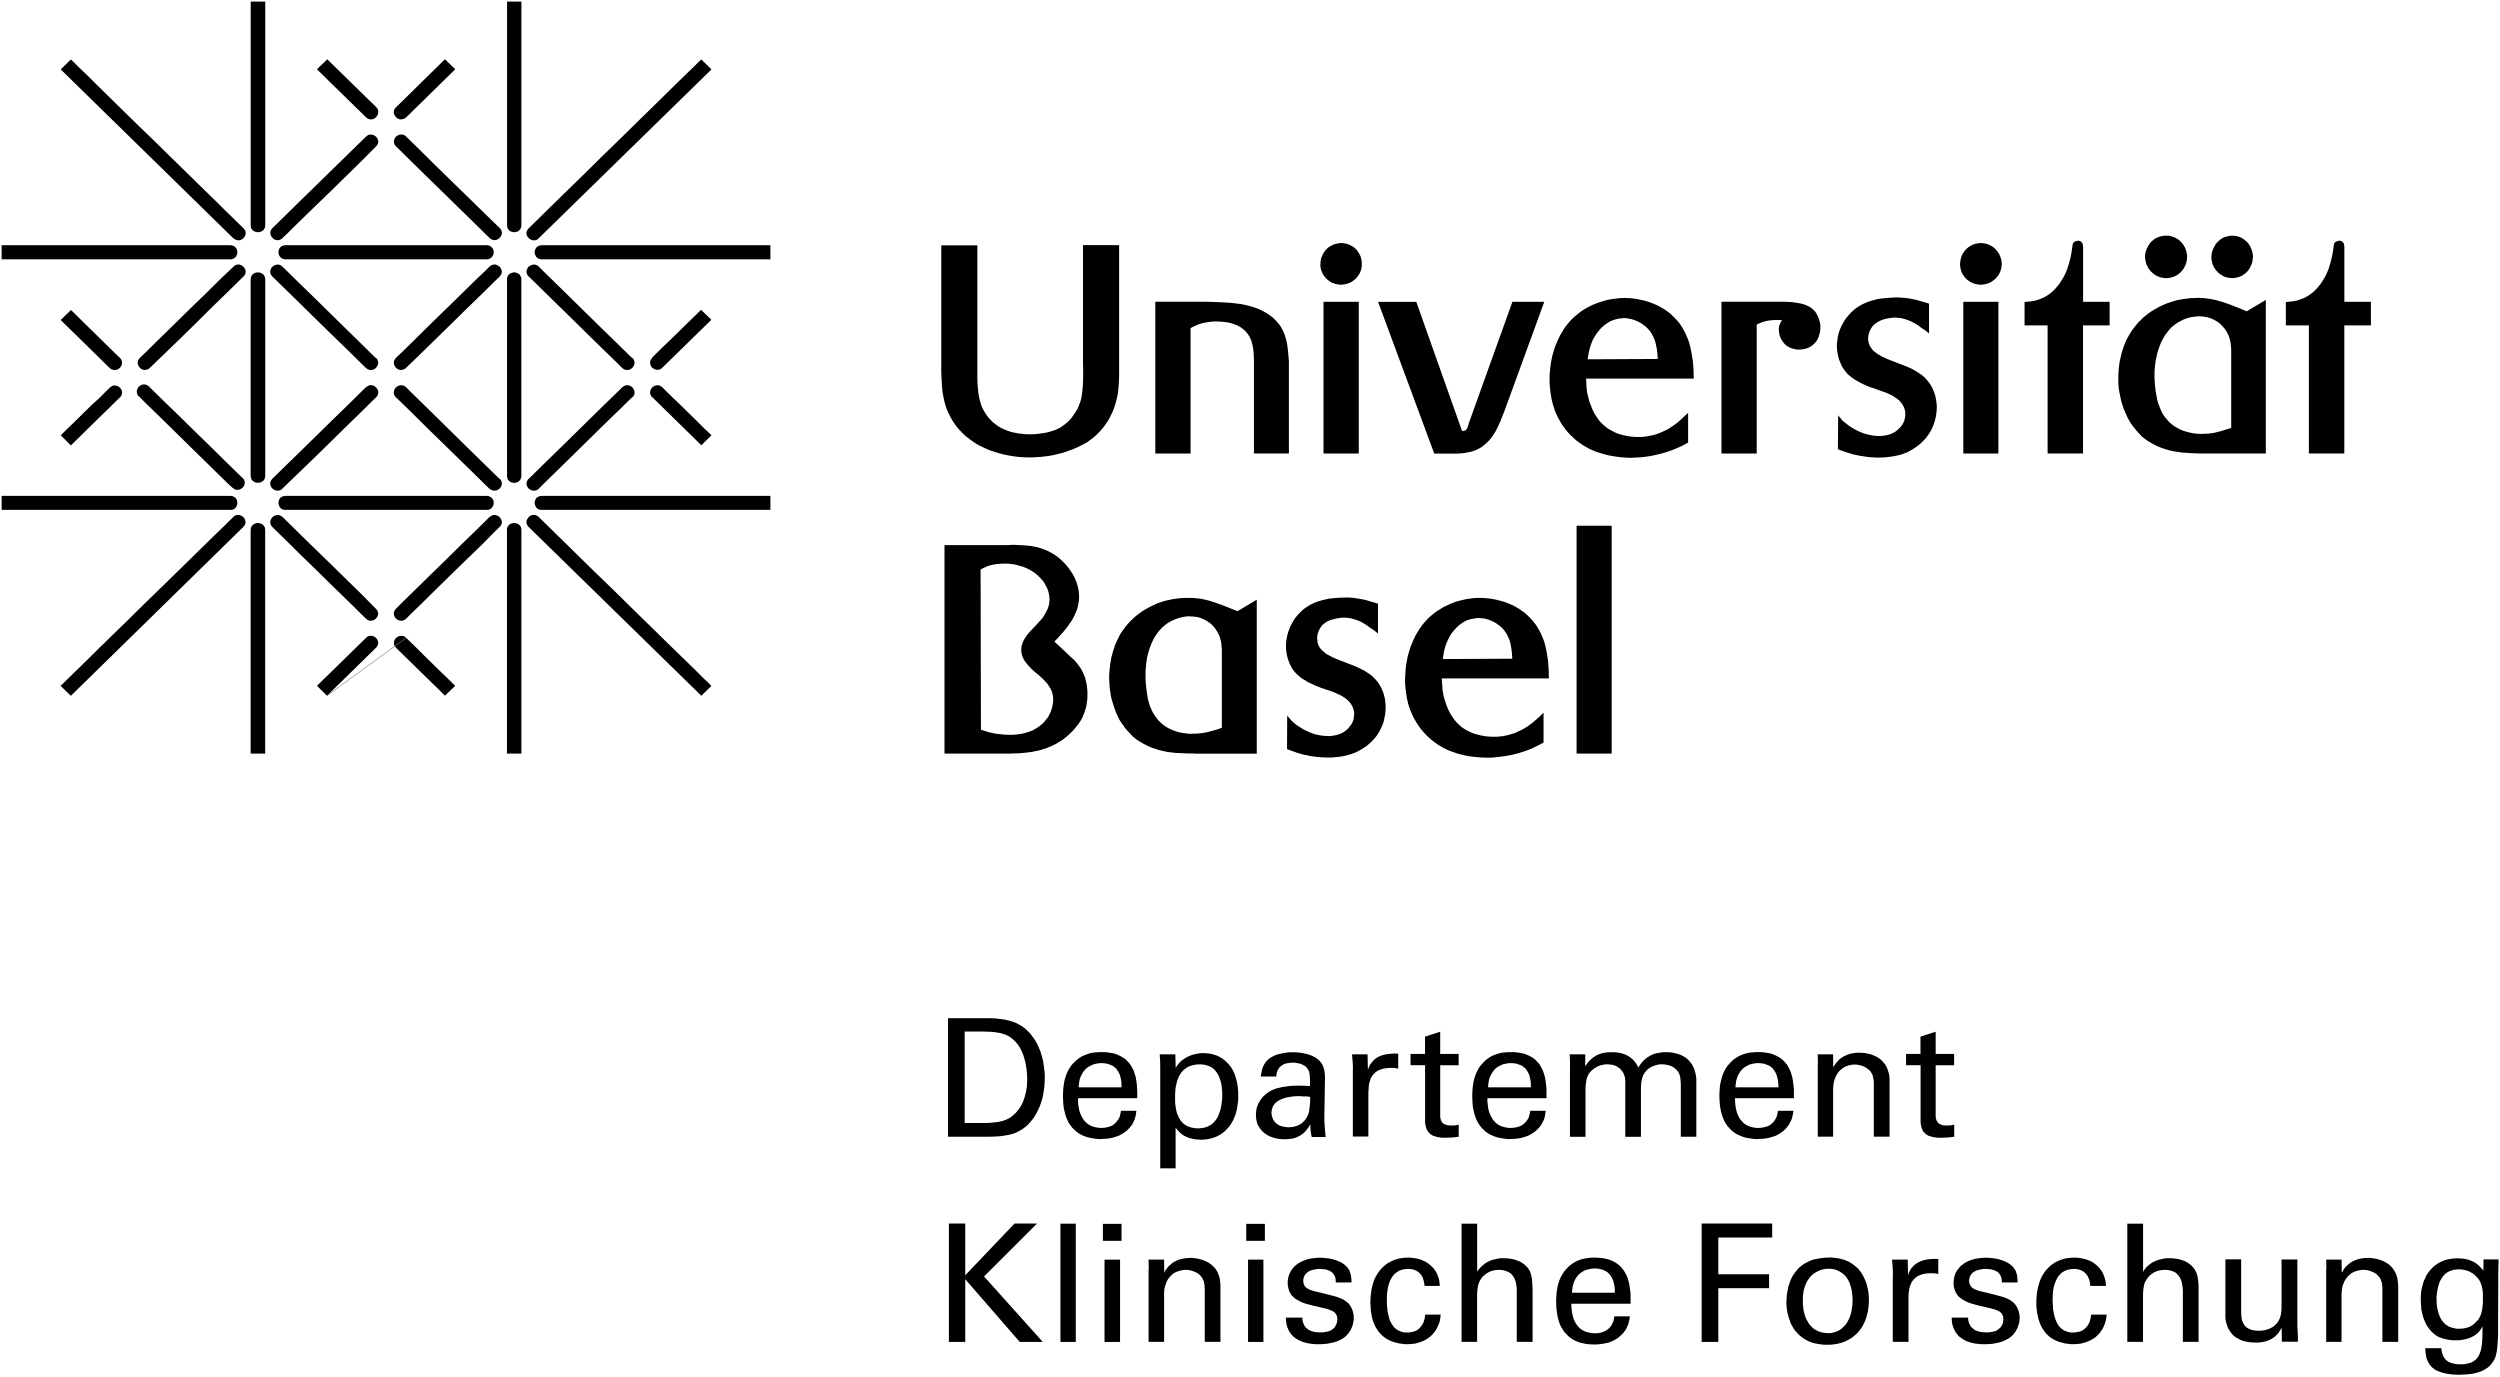 <?xml version="1.0" encoding="UTF-8" standalone="no"?>
<svg
   xmlns:dc="http://purl.org/dc/elements/1.1/"
   xmlns:cc="http://creativecommons.org/ns#"
   xmlns:rdf="http://www.w3.org/1999/02/22-rdf-syntax-ns#"
   xmlns:svg="http://www.w3.org/2000/svg"
   xmlns="http://www.w3.org/2000/svg"
   xmlns:sodipodi="http://sodipodi.sourceforge.net/DTD/sodipodi-0.dtd"
   xmlns:inkscape="http://www.inkscape.org/namespaces/inkscape"
   version="1.0"
   width="42.971mm"
   height="23.661mm"
   id="svg2"
   inkscape:version="0.91 r13725"
   viewBox="0 0 42.971 23.661"
   sodipodi:docname="dkf.svg">
  <sodipodi:namedview
     pagecolor="#ffffff"
     bordercolor="#666666"
     borderopacity="1"
     objecttolerance="10"
     gridtolerance="10"
     guidetolerance="10"
     inkscape:pageopacity="0"
     inkscape:pageshadow="2"
     inkscape:window-width="1920"
     inkscape:window-height="1171"
     id="namedview71"
     inkscape:document-units="mm"
     showgrid="false"
     inkscape:zoom="2.2234783"
     inkscape:cx="76.164583"
     inkscape:cy="41.873848"
     inkscape:window-x="0"
     inkscape:window-y="0"
     inkscape:window-maximized="1"
     inkscape:current-layer="svg2"
     units="mm"
     fit-margin-top="0.1"
     fit-margin-bottom="0.1"
     fit-margin-right="0.1"
     fit-margin-left="0.1" />
  <defs
     id="defs4">
    <pattern
       id="WMFhbasepattern"
       patternUnits="userSpaceOnUse"
       width="6"
       height="6"
       x="0"
       y="0" />
  </defs>
  <path
     style="fill:#000000;fill-opacity:1;fill-rule:evenodd;stroke:none"
     d="m 27.702,9.037 -0.603,0 0,3.916 0.603,0 0,-3.916 z m -2.902,2.291 0.008,-0.056 0.008,-0.059 0.014,-0.056 0.017,-0.059 0.017,-0.048 0.031,-0.065 0.02,-0.039 0.022,-0.039 0.028,-0.039 0.034,-0.042 0.036,-0.039 0.039,-0.036 0.022,-0.017 0.022,-0.017 0.025,-0.017 0.025,-0.014 0.025,-0.014 0.028,-0.011 0.031,-0.011 0.031,-0.008 0.031,-0.006 0.034,-0.006 0.034,-0.006 0.036,0 0.022,0 0.031,0.003 0.034,0.003 0.036,0.008 0.039,0.011 0.045,0.017 0.045,0.02 0.048,0.028 0.039,0.028 0.036,0.028 0.034,0.031 0.028,0.034 0.025,0.034 0.022,0.036 0.017,0.036 0.017,0.036 0.014,0.039 0.011,0.042 0.008,0.042 0.008,0.042 0.011,0.087 0.006,0.093 -1.198,0.006 z m 1.824,0.334 -0.003,-0.048 0,-0.073 -0.006,-0.087 -0.008,-0.104 -0.008,-0.053 -0.008,-0.056 -0.011,-0.059 -0.014,-0.062 -0.014,-0.059 -0.02,-0.062 -0.025,-0.059 -0.025,-0.059 -0.028,-0.051 -0.028,-0.048 -0.028,-0.045 -0.034,-0.042 -0.031,-0.039 -0.034,-0.036 -0.036,-0.036 -0.034,-0.031 -0.036,-0.031 -0.039,-0.025 -0.036,-0.028 -0.039,-0.022 -0.036,-0.022 -0.039,-0.02 -0.039,-0.017 -0.039,-0.017 -0.076,-0.028 -0.073,-0.02 -0.07,-0.017 -0.067,-0.014 -0.059,-0.006 -0.056,-0.006 -0.048,-0.003 -0.036,0 -0.036,0 -0.042,0 -0.045,0.006 -0.053,0.006 -0.056,0.008 -0.062,0.014 -0.062,0.014 -0.067,0.02 -0.067,0.025 -0.07,0.031 -0.07,0.034 -0.067,0.042 -0.036,0.022 -0.034,0.022 -0.034,0.028 -0.034,0.028 -0.034,0.028 -0.034,0.034 -0.031,0.034 -0.031,0.034 -0.028,0.034 -0.025,0.036 -0.025,0.034 -0.022,0.036 -0.042,0.07 -0.036,0.073 -0.031,0.073 -0.028,0.07 -0.02,0.07 -0.02,0.067 -0.014,0.067 -0.011,0.062 -0.008,0.059 -0.006,0.056 -0.006,0.093 -0.003,0.07 0,0.056 0.003,0.059 0.006,0.053 0.006,0.053 0.008,0.051 0.008,0.051 0.011,0.048 0.011,0.048 0.014,0.045 0.014,0.042 0.017,0.042 0.017,0.039 0.017,0.039 0.017,0.036 0.02,0.036 0.02,0.034 0.042,0.065 0.042,0.059 0.045,0.053 0.045,0.048 0.045,0.042 0.045,0.039 0.042,0.034 0.039,0.028 0.028,0.02 0.031,0.02 0.036,0.02 0.036,0.022 0.042,0.02 0.045,0.02 0.051,0.02 0.051,0.017 0.056,0.02 0.059,0.014 0.062,0.014 0.065,0.014 0.067,0.008 0.073,0.008 0.076,0.006 0.081,0.003 0.062,0 0.059,-0.003 0.056,-0.006 0.056,-0.006 0.104,-0.014 0.095,-0.017 0.081,-0.02 0.073,-0.02 0.062,-0.02 0.051,-0.017 0.095,-0.039 0.081,-0.039 0.067,-0.034 0.045,-0.025 0,-0.514 -0.073,0.073 -0.059,0.051 -0.048,0.042 -0.048,0.036 -0.048,0.036 -0.048,0.028 -0.048,0.028 -0.048,0.022 -0.045,0.022 -0.042,0.017 -0.045,0.014 -0.039,0.011 -0.042,0.011 -0.036,0.006 -0.036,0.008 -0.036,0.003 -0.062,0.006 -0.053,0 -0.042,0 -0.039,-0.003 -0.042,-0.003 -0.042,-0.006 -0.042,-0.008 -0.039,-0.008 -0.042,-0.011 -0.039,-0.011 -0.039,-0.014 -0.039,-0.017 -0.036,-0.017 -0.036,-0.02 -0.036,-0.022 -0.034,-0.022 -0.031,-0.028 -0.028,-0.025 -0.036,-0.036 -0.031,-0.037 -0.028,-0.039 -0.025,-0.039 -0.025,-0.039 -0.02,-0.039 -0.017,-0.039 -0.017,-0.039 -0.025,-0.073 -0.02,-0.065 -0.014,-0.051 -0.006,-0.036 -0.011,-0.065 -0.003,-0.062 -0.006,-0.062 -0.003,-0.067 1.85,0 z m -4.499,0.634 -0.003,0.578 0.053,0.022 0.062,0.022 0.07,0.025 0.079,0.022 0.042,0.011 0.048,0.008 0.048,0.011 0.051,0.008 0.053,0.006 0.056,0.006 0.062,0.003 0.062,0.003 0.07,0 0.067,-0.006 0.062,-0.006 0.059,-0.008 0.056,-0.011 0.051,-0.014 0.051,-0.014 0.045,-0.017 0.042,-0.017 0.039,-0.02 0.036,-0.02 0.034,-0.02 0.065,-0.042 0.053,-0.045 0.045,-0.042 0.042,-0.045 0.036,-0.045 0.031,-0.045 0.025,-0.045 0.022,-0.045 0.02,-0.045 0.017,-0.042 0.011,-0.042 0.008,-0.039 0.008,-0.039 0.006,-0.036 0.006,-0.067 0.003,-0.056 -0.003,-0.042 -0.006,-0.056 -0.003,-0.031 -0.008,-0.034 -0.008,-0.034 -0.011,-0.039 -0.014,-0.036 -0.017,-0.039 -0.02,-0.039 -0.022,-0.039 -0.028,-0.039 -0.031,-0.037 -0.034,-0.036 -0.039,-0.036 -0.028,-0.022 -0.031,-0.02 -0.031,-0.02 -0.031,-0.02 -0.067,-0.034 -0.07,-0.034 -0.07,-0.028 -0.073,-0.028 -0.07,-0.028 -0.067,-0.025 -0.056,-0.022 -0.048,-0.02 -0.045,-0.022 -0.036,-0.02 -0.034,-0.017 -0.031,-0.02 -0.025,-0.022 -0.025,-0.02 -0.02,-0.02 -0.02,-0.022 -0.017,-0.025 -0.014,-0.028 -0.011,-0.028 -0.008,-0.031 -0.003,-0.031 -0.003,-0.034 0,-0.017 0.003,-0.02 0.003,-0.025 0.008,-0.025 0.008,-0.028 0.014,-0.031 0.017,-0.031 0.022,-0.031 0.022,-0.025 0.025,-0.02 0.028,-0.02 0.028,-0.017 0.028,-0.014 0.031,-0.011 0.031,-0.008 0.028,-0.008 0.053,-0.011 0.048,-0.008 0.036,-0.003 0.022,0 0.034,0 0.031,0.003 0.031,0.003 0.031,0.006 0.062,0.017 0.059,0.02 0.056,0.025 0.053,0.031 0.053,0.034 0.051,0.039 0.034,0.022 0.034,0.022 0.031,0.025 0.031,0.025 0,-0.511 -0.076,-0.025 -0.07,-0.02 -0.067,-0.02 -0.067,-0.014 -0.07,-0.011 -0.067,-0.011 -0.073,-0.006 -0.079,0 -0.104,0.003 -0.093,0.008 -0.076,0.008 -0.053,0.011 -0.056,0.014 -0.053,0.014 -0.051,0.017 -0.042,0.017 -0.036,0.017 -0.034,0.017 -0.028,0.017 -0.022,0.014 -0.042,0.028 -0.039,0.031 -0.036,0.036 -0.034,0.034 -0.034,0.039 -0.031,0.039 -0.025,0.042 -0.025,0.045 -0.022,0.042 -0.02,0.048 -0.017,0.048 -0.014,0.048 -0.011,0.048 -0.008,0.048 -0.006,0.051 0,0.048 0,0.036 0.003,0.045 0.008,0.056 0.014,0.062 0.011,0.034 0.011,0.034 0.014,0.034 0.017,0.034 0.017,0.036 0.022,0.034 0.025,0.031 0.028,0.034 0.031,0.028 0.031,0.028 0.034,0.028 0.036,0.022 0.036,0.022 0.036,0.022 0.036,0.017 0.036,0.017 0.067,0.031 0.056,0.022 0.045,0.017 0.025,0.008 0.084,0.028 0.09,0.031 0.045,0.02 0.042,0.02 0.045,0.02 0.039,0.025 0.039,0.025 0.036,0.031 0.031,0.031 0.028,0.036 0.011,0.02 0.011,0.02 0.008,0.02 0.008,0.022 0.006,0.022 0.006,0.025 0.003,0.025 0,0.025 -0.003,0.034 -0.006,0.045 -0.008,0.025 -0.011,0.028 -0.014,0.028 -0.02,0.028 -0.022,0.028 -0.028,0.034 -0.017,0.014 -0.02,0.014 -0.02,0.017 -0.022,0.014 -0.025,0.011 -0.025,0.014 -0.028,0.008 -0.031,0.011 -0.034,0.006 -0.034,0.006 -0.039,0.006 -0.039,0 -0.059,-0.003 -0.059,-0.006 -0.056,-0.011 -0.051,-0.011 -0.051,-0.017 -0.048,-0.02 -0.045,-0.02 -0.042,-0.02 -0.039,-0.022 -0.036,-0.022 -0.034,-0.022 -0.028,-0.02 -0.048,-0.039 -0.034,-0.031 -0.079,-0.093 z m -1.123,0.213 -0.087,0.031 -0.079,0.022 -0.065,0.017 -0.059,0.014 -0.056,0.008 -0.051,0.006 -0.051,0.003 -0.051,0 -0.028,0.003 -0.036,0 -0.042,-0.006 -0.048,-0.006 -0.053,-0.008 -0.056,-0.014 -0.059,-0.02 -0.059,-0.025 -0.031,-0.014 -0.031,-0.017 -0.031,-0.02 -0.025,-0.017 -0.028,-0.022 -0.022,-0.02 -0.022,-0.022 -0.022,-0.022 -0.036,-0.045 -0.034,-0.048 -0.028,-0.048 -0.022,-0.048 -0.022,-0.048 -0.014,-0.048 -0.014,-0.045 -0.011,-0.042 -0.011,-0.073 -0.008,-0.056 -0.011,-0.087 -0.006,-0.076 -0.003,-0.065 0,-0.048 0,-0.051 0.006,-0.09 0.006,-0.053 0.008,-0.062 0.011,-0.062 0.017,-0.067 0.02,-0.07 0.028,-0.07 0.014,-0.034 0.017,-0.036 0.017,-0.034 0.02,-0.034 0.022,-0.034 0.022,-0.031 0.025,-0.031 0.028,-0.031 0.028,-0.031 0.031,-0.025 0.034,-0.028 0.036,-0.025 0.056,-0.031 0.056,-0.025 0.053,-0.02 0.051,-0.014 0.045,-0.011 0.039,-0.006 0.036,-0.003 0.028,0 0.062,0.003 0.056,0.006 0.051,0.011 0.048,0.017 0.045,0.02 0.039,0.022 0.036,0.025 0.034,0.025 0.028,0.028 0.025,0.028 0.022,0.028 0.02,0.031 0.017,0.025 0.014,0.028 0.011,0.025 0.011,0.022 0.011,0.039 0.011,0.039 0.008,0.042 0.003,0.036 0.006,0.065 0,0.039 0,1.305 z m 0.595,-2.198 -0.326,0.194 -0.154,-0.062 -0.132,-0.051 -0.112,-0.039 -0.098,-0.031 -0.048,-0.011 -0.045,-0.011 -0.042,-0.008 -0.045,-0.006 -0.042,-0.003 -0.045,-0.006 -0.048,0 -0.048,0 -0.048,0 -0.045,0.003 -0.048,0.003 -0.045,0.006 -0.048,0.006 -0.045,0.008 -0.045,0.011 -0.045,0.008 -0.045,0.014 -0.045,0.014 -0.042,0.014 -0.042,0.017 -0.042,0.02 -0.042,0.02 -0.039,0.02 -0.039,0.022 -0.039,0.022 -0.039,0.025 -0.036,0.025 -0.036,0.028 -0.036,0.028 -0.034,0.031 -0.034,0.031 -0.031,0.031 -0.031,0.034 -0.031,0.037 -0.028,0.034 -0.028,0.039 -0.025,0.036 -0.025,0.039 -0.022,0.042 -0.02,0.042 -0.025,0.051 -0.022,0.053 -0.017,0.053 -0.017,0.051 -0.014,0.051 -0.014,0.051 -0.008,0.048 -0.008,0.045 -0.011,0.084 -0.008,0.076 -0.003,0.062 0,0.045 0.003,0.065 0.003,0.062 0.006,0.059 0.008,0.056 0.008,0.053 0.011,0.053 0.014,0.048 0.014,0.048 0.028,0.084 0.028,0.073 0.028,0.062 0.025,0.051 0.034,0.053 0.034,0.048 0.031,0.042 0.034,0.039 0.056,0.062 0.042,0.045 0.031,0.025 0.031,0.025 0.034,0.022 0.034,0.022 0.065,0.036 0.067,0.034 0.065,0.028 0.067,0.022 0.062,0.02 0.065,0.014 0.059,0.014 0.056,0.008 0.053,0.006 0.051,0.006 0.087,0.003 0.062,0.003 0.067,0.003 0.067,0 0.065,0.003 0.065,0 0.977,0 0,-2.642 z m -4.743,-0.522 0.031,-0.017 0.036,-0.017 0.039,-0.017 0.048,-0.017 0.053,-0.014 0.062,-0.011 0.067,-0.006 0.073,-0.003 0.053,0 0.053,0.006 0.051,0.006 0.053,0.011 0.051,0.014 0.051,0.014 0.051,0.02 0.048,0.022 0.045,0.025 0.045,0.028 0.042,0.031 0.039,0.034 0.036,0.036 0.036,0.039 0.031,0.042 0.025,0.048 0.02,0.034 0.022,0.053 0.008,0.034 0.008,0.037 0.006,0.039 0.003,0.042 -0.003,0.034 -0.003,0.036 -0.008,0.034 -0.008,0.031 -0.011,0.031 -0.014,0.028 -0.014,0.028 -0.014,0.025 -0.028,0.048 -0.028,0.036 -0.025,0.031 -0.017,0.017 -0.051,0.056 -0.053,0.056 -0.053,0.056 -0.048,0.056 -0.022,0.031 -0.022,0.031 -0.017,0.031 -0.017,0.031 -0.011,0.034 -0.011,0.034 -0.006,0.037 -0.003,0.036 0.003,0.022 0,0.022 0.006,0.022 0.003,0.02 0.008,0.022 0.006,0.02 0.011,0.022 0.011,0.02 0.017,0.028 0.028,0.036 0.036,0.042 0.045,0.048 0.062,0.056 0.065,0.053 0.065,0.059 0.056,0.059 0.028,0.031 0.022,0.034 0.022,0.034 0.02,0.036 0.014,0.036 0.011,0.039 0.008,0.045 0.003,0.045 -0.003,0.053 -0.008,0.053 -0.014,0.053 -0.017,0.051 -0.022,0.048 -0.025,0.048 -0.034,0.042 -0.034,0.042 -0.031,0.031 -0.031,0.025 -0.031,0.025 -0.034,0.022 -0.034,0.02 -0.036,0.02 -0.036,0.014 -0.036,0.014 -0.039,0.011 -0.039,0.011 -0.039,0.008 -0.039,0.006 -0.042,0.006 -0.039,0.003 -0.042,0.003 -0.039,0 -0.09,-0.003 -0.079,-0.008 -0.073,-0.008 -0.065,-0.014 -0.056,-0.011 -0.051,-0.017 -0.045,-0.014 -0.039,-0.011 -0.006,-2.757 z m -0.62,3.164 1.123,0 0.087,-0.003 0.079,-0.003 0.067,-0.006 0.059,-0.006 0.051,-0.006 0.051,-0.008 0.048,-0.011 0.048,-0.008 0.042,-0.011 0.039,-0.014 0.042,-0.011 0.036,-0.014 0.073,-0.031 0.07,-0.034 0.062,-0.039 0.059,-0.036 0.053,-0.042 0.048,-0.042 0.045,-0.042 0.039,-0.042 0.036,-0.042 0.031,-0.039 0.028,-0.039 0.025,-0.036 0.02,-0.036 0.014,-0.031 0.025,-0.062 0.02,-0.059 0.017,-0.056 0.008,-0.053 0.006,-0.048 0.006,-0.042 0,-0.034 0,-0.028 0,-0.059 -0.006,-0.059 -0.006,-0.051 -0.011,-0.051 -0.011,-0.048 -0.014,-0.042 -0.017,-0.042 -0.017,-0.036 -0.017,-0.034 -0.02,-0.034 -0.02,-0.028 -0.02,-0.028 -0.039,-0.048 -0.036,-0.042 -0.034,-0.028 -0.034,-0.031 -0.034,-0.034 -0.036,-0.034 -0.196,-0.182 0.079,-0.084 0.076,-0.084 0.036,-0.045 0.036,-0.045 0.031,-0.045 0.034,-0.048 0.028,-0.048 0.025,-0.048 0.022,-0.051 0.022,-0.053 0.014,-0.053 0.011,-0.056 0.008,-0.056 0.003,-0.059 -0.003,-0.042 -0.003,-0.051 -0.011,-0.056 -0.017,-0.062 -0.011,-0.034 -0.014,-0.034 -0.014,-0.036 -0.017,-0.034 -0.02,-0.036 -0.025,-0.039 -0.025,-0.036 -0.028,-0.039 -0.028,-0.034 -0.028,-0.031 -0.028,-0.028 -0.028,-0.028 -0.056,-0.051 -0.059,-0.042 -0.059,-0.036 -0.059,-0.031 -0.059,-0.025 -0.059,-0.022 -0.056,-0.017 -0.053,-0.011 -0.053,-0.011 -0.048,-0.006 -0.09,-0.008 -0.07,-0.003 -0.053,-0.003 -0.056,-0.003 -0.053,0.003 -0.053,0.003 -1.078,0 0,3.585 z"
     id="path7"
     inkscape:connector-curvature="0" />
  <path
     style="fill:#000000;fill-opacity:1;fill-rule:evenodd;stroke:none"
     d="m 40.753,5.188 -0.457,0 0,-0.893 0,-0.025 0,-0.025 -0.003,-0.028 -0.006,-0.025 -0.003,-0.011 -0.006,-0.008 -0.009,-0.011 -0.006,-0.008 -0.011,-0.006 -0.011,-0.006 -0.014,-0.003 -0.014,-0.003 -0.017,0.003 -0.019,0.006 -0.02,0.006 -0.014,0.008 -0.009,0.008 -0.008,0.011 -0.006,0.011 -0.003,0.014 -0.006,0.036 -0.006,0.045 -0.014,0.087 -0.019,0.087 -0.023,0.084 -0.025,0.081 -0.017,0.042 -0.017,0.039 -0.019,0.039 -0.02,0.037 -0.023,0.036 -0.022,0.036 -0.025,0.036 -0.028,0.034 -0.039,0.045 -0.039,0.039 -0.04,0.034 -0.039,0.028 -0.039,0.025 -0.039,0.022 -0.04,0.017 -0.036,0.014 -0.036,0.011 -0.034,0.011 -0.036,0.006 -0.031,0.006 -0.062,0.006 -0.053,0.006 0,0.401 0.396,0 0,2.201 0.609,0 0,-2.201 0.457,0 0,-0.407 z m -2.405,2.167 -0.087,0.028 -0.076,0.025 -0.067,0.017 -0.059,0.014 -0.053,0.008 -0.053,0.006 -0.051,0.003 -0.051,0 -0.028,0.003 -0.034,-0.003 -0.045,-0.003 -0.048,-0.006 -0.053,-0.011 -0.056,-0.014 -0.059,-0.017 -0.059,-0.025 -0.031,-0.017 -0.031,-0.017 -0.028,-0.017 -0.028,-0.02 -0.025,-0.02 -0.025,-0.02 -0.023,-0.022 -0.019,-0.022 -0.039,-0.045 -0.034,-0.048 -0.028,-0.048 -0.023,-0.051 -0.019,-0.048 -0.017,-0.045 -0.014,-0.045 -0.009,-0.042 -0.014,-0.076 -0.009,-0.053 -0.011,-0.087 -0.006,-0.076 -0.003,-0.065 0,-0.048 0,-0.053 0.006,-0.087 0.006,-0.053 0.009,-0.062 0.014,-0.065 0.014,-0.065 0.023,-0.07 0.025,-0.07 0.014,-0.034 0.017,-0.036 0.019,-0.034 0.02,-0.034 0.02,-0.034 0.025,-0.031 0.025,-0.034 0.025,-0.028 0.028,-0.031 0.034,-0.028 0.031,-0.025 0.037,-0.025 0.056,-0.031 0.056,-0.028 0.053,-0.02 0.051,-0.014 0.045,-0.008 0.042,-0.006 0.034,-0.003 0.028,-0.003 0.062,0.003 0.056,0.008 0.051,0.011 0.051,0.017 0.042,0.02 0.04,0.022 0.036,0.022 0.034,0.028 0.028,0.028 0.025,0.028 0.025,0.028 0.019,0.028 0.017,0.028 0.014,0.028 0.011,0.022 0.009,0.022 0.014,0.042 0.009,0.039 0.009,0.039 0.003,0.039 0.006,0.065 0,0.039 0,1.305 z m 0.595,-2.198 -0.326,0.194 -0.154,-0.065 -0.132,-0.051 -0.112,-0.039 -0.098,-0.028 -0.048,-0.014 -0.042,-0.008 -0.045,-0.008 -0.042,-0.006 -0.045,-0.006 -0.045,-0.003 -0.045,-0.003 -0.048,0 -0.048,0.003 -0.048,0 -0.048,0.006 -0.045,0.006 -0.045,0.006 -0.048,0.008 -0.045,0.008 -0.045,0.011 -0.045,0.014 -0.042,0.014 -0.045,0.014 -0.042,0.017 -0.042,0.02 -0.042,0.017 -0.039,0.022 -0.039,0.022 -0.039,0.022 -0.04,0.025 -0.036,0.025 -0.036,0.028 -0.034,0.028 -0.036,0.028 -0.031,0.034 -0.034,0.031 -0.031,0.034 -0.028,0.034 -0.028,0.037 -0.028,0.036 -0.025,0.039 -0.025,0.039 -0.023,0.042 -0.022,0.039 -0.025,0.053 -0.02,0.053 -0.019,0.051 -0.017,0.053 -0.014,0.051 -0.011,0.048 -0.011,0.048 -0.009,0.048 -0.011,0.084 -0.006,0.076 -0.003,0.062 0,0.045 0,0.065 0.003,0.062 0.006,0.059 0.009,0.056 0.011,0.053 0.011,0.053 0.011,0.048 0.014,0.045 0.028,0.087 0.031,0.073 0.028,0.062 0.025,0.048 0.031,0.053 0.034,0.048 0.034,0.045 0.031,0.039 0.056,0.062 0.042,0.045 0.031,0.025 0.034,0.025 0.031,0.022 0.034,0.022 0.065,0.036 0.067,0.034 0.067,0.028 0.065,0.022 0.065,0.02 0.062,0.014 0.059,0.011 0.056,0.008 0.056,0.008 0.048,0.003 0.087,0.006 0.065,0.003 0.067,0.003 0.065,0 0.067,0 0.065,0 0.974,0 0,-2.639 z M 37.593,4.416 37.59,4.38 37.585,4.343 37.576,4.309 37.565,4.276 37.551,4.245 37.532,4.214 37.512,4.186 37.489,4.158 37.464,4.135 37.436,4.113 37.405,4.096 37.374,4.079 37.34,4.068 37.307,4.057 l -0.036,-0.006 -0.04,0 -0.022,0 -0.023,0.003 -0.025,0.003 -0.023,0.006 -0.022,0.006 -0.02,0.008 -0.023,0.008 -0.019,0.011 -0.02,0.011 -0.017,0.014 -0.017,0.014 -0.017,0.014 -0.017,0.017 -0.014,0.02 -0.014,0.017 -0.011,0.02 -0.017,0.031 -0.014,0.028 -0.009,0.028 -0.009,0.025 -0.006,0.042 -0.003,0.034 0.003,0.036 0.006,0.036 0.009,0.037 0.011,0.034 0.017,0.031 0.017,0.031 0.02,0.028 0.025,0.028 0.025,0.022 0.028,0.022 0.028,0.02 0.034,0.014 0.031,0.014 0.037,0.008 0.034,0.006 0.036,0.003 0.028,0 0.034,-0.006 0.039,-0.008 0.042,-0.014 0.019,-0.011 0.023,-0.011 0.022,-0.014 0.02,-0.017 0.022,-0.017 0.02,-0.022 0.02,-0.025 0.017,-0.025 0.017,-0.031 0.014,-0.031 0.009,-0.025 0.008,-0.028 0.006,-0.045 0.003,-0.034 z m 1.131,0.011 0,-0.039 -0.006,-0.036 -0.009,-0.036 -0.011,-0.034 -0.014,-0.034 -0.017,-0.031 -0.019,-0.028 -0.023,-0.028 -0.025,-0.022 -0.028,-0.022 -0.028,-0.02 -0.031,-0.017 -0.034,-0.011 -0.034,-0.011 -0.037,-0.006 -0.036,0 -0.031,0 -0.04,0.006 -0.022,0.006 -0.023,0.006 -0.025,0.008 -0.025,0.011 -0.022,0.014 -0.025,0.017 -0.022,0.02 -0.023,0.022 -0.022,0.025 -0.02,0.031 -0.017,0.031 -0.017,0.036 -0.009,0.022 -0.009,0.028 -0.006,0.036 -0.003,0.045 0,0.036 0.006,0.036 0.009,0.034 0.011,0.034 0.014,0.031 0.02,0.031 0.02,0.028 0.022,0.025 0.025,0.025 0.028,0.02 0.031,0.02 0.031,0.017 0.031,0.011 0.036,0.008 0.034,0.006 0.039,0.003 0.036,-0.003 0.034,-0.006 0.034,-0.008 0.034,-0.011 0.031,-0.014 0.028,-0.02 0.028,-0.02 0.025,-0.022 0.023,-0.025 0.019,-0.028 0.017,-0.031 0.014,-0.031 0.014,-0.031 0.009,-0.034 0.006,-0.036 0.003,-0.034 z m -2.462,0.761 -0.457,0 0,-0.893 0,-0.025 0,-0.025 -0.003,-0.028 -0.006,-0.025 -0.003,-0.011 -0.006,-0.008 -0.009,-0.011 -0.006,-0.008 -0.011,-0.006 -0.011,-0.006 -0.014,-0.003 -0.014,-0.003 -0.017,0.003 -0.019,0.006 -0.02,0.006 -0.014,0.008 -0.009,0.008 -0.008,0.011 -0.006,0.011 -0.003,0.014 -0.006,0.036 -0.006,0.045 -0.014,0.087 -0.019,0.087 -0.023,0.084 -0.025,0.081 -0.017,0.042 -0.017,0.039 -0.019,0.039 -0.02,0.037 -0.023,0.036 -0.022,0.036 -0.025,0.036 -0.028,0.034 -0.039,0.045 -0.039,0.039 -0.04,0.034 -0.039,0.028 -0.039,0.025 -0.039,0.022 -0.04,0.017 -0.036,0.014 -0.036,0.011 -0.034,0.011 -0.036,0.006 -0.031,0.006 -0.062,0.006 -0.053,0.006 0,0.401 0.396,0 0,2.201 0.609,0 0,-2.201 0.457,0 0,-0.407 z M 33.689,4.537 l 0.003,0.037 0.006,0.036 0.008,0.034 0.011,0.034 0.014,0.031 0.02,0.028 0.019,0.028 0.023,0.025 0.025,0.022 0.028,0.02 0.031,0.02 0.031,0.014 0.031,0.011 0.034,0.008 0.037,0.006 0.036,0.003 0.036,-0.003 0.034,-0.006 0.037,-0.008 0.031,-0.011 0.034,-0.014 0.028,-0.02 0.028,-0.02 0.025,-0.022 0.022,-0.025 0.023,-0.028 0.017,-0.028 0.017,-0.031 0.011,-0.034 0.009,-0.034 0.006,-0.036 0.003,-0.037 -0.003,-0.036 -0.006,-0.034 -0.009,-0.037 L 34.376,4.399 34.363,4.366 34.343,4.338 34.323,4.309 34.301,4.284 34.275,4.259 34.247,4.239 34.219,4.222 34.188,4.206 34.155,4.194 l -0.034,-0.008 -0.036,-0.006 -0.036,-0.003 -0.037,0.003 -0.034,0.006 -0.036,0.008 -0.031,0.011 -0.034,0.017 -0.028,0.017 -0.028,0.02 -0.025,0.025 -0.025,0.025 -0.019,0.028 -0.02,0.028 -0.014,0.034 -0.011,0.031 -0.008,0.037 -0.006,0.034 -0.003,0.036 z m 0.66,0.651 -0.603,0 0,2.608 0.603,0 0,-2.608 z m -2.753,1.954 -0.006,0.578 0.053,0.022 0.062,0.022 0.07,0.022 0.082,0.025 0.042,0.008 0.045,0.011 0.051,0.008 0.051,0.008 0.053,0.008 0.056,0.006 0.059,0.003 0.064,0.003 0.07,-0.003 0.067,-0.003 0.062,-0.008 0.059,-0.008 0.056,-0.011 0.051,-0.011 0.051,-0.014 0.045,-0.017 0.042,-0.017 0.039,-0.02 0.036,-0.02 0.034,-0.02 0.065,-0.045 0.053,-0.042 0.045,-0.045 0.042,-0.042 0.034,-0.045 0.031,-0.045 0.028,-0.045 0.022,-0.045 0.02,-0.045 0.014,-0.042 0.014,-0.042 0.009,-0.042 0.009,-0.036 0.006,-0.039 0.006,-0.065 0.003,-0.056 -0.003,-0.042 -0.006,-0.056 -0.006,-0.031 -0.006,-0.034 -0.009,-0.036 -0.011,-0.036 -0.014,-0.037 -0.017,-0.039 -0.02,-0.039 -0.022,-0.039 -0.028,-0.039 -0.031,-0.036 -0.034,-0.039 -0.04,-0.034 -0.028,-0.022 -0.031,-0.02 -0.031,-0.02 -0.031,-0.02 -0.067,-0.037 -0.07,-0.031 -0.07,-0.028 -0.073,-0.028 -0.07,-0.028 -0.067,-0.025 -0.056,-0.022 -0.048,-0.022 -0.045,-0.02 -0.036,-0.02 -0.034,-0.02 -0.031,-0.02 -0.025,-0.02 -0.025,-0.02 -0.02,-0.02 -0.019,-0.025 -0.017,-0.025 -0.014,-0.025 -0.011,-0.028 -0.008,-0.031 -0.006,-0.034 0,-0.031 0,-0.017 0.003,-0.022 0.003,-0.022 0.008,-0.028 0.009,-0.028 0.014,-0.028 0.017,-0.031 0.022,-0.031 0.023,-0.025 0.025,-0.02 0.028,-0.02 0.028,-0.017 0.028,-0.014 0.031,-0.011 0.028,-0.011 0.031,-0.008 0.053,-0.011 0.048,-0.006 0.036,-0.003 0.023,-0.003 0.031,0.003 0.034,0.003 0.031,0.003 0.031,0.006 0.062,0.017 0.056,0.02 0.056,0.025 0.056,0.031 0.053,0.034 0.051,0.039 0.034,0.022 0.034,0.022 0.031,0.025 0.028,0.025 0,-0.514 -0.073,-0.022 -0.07,-0.02 -0.067,-0.02 -0.067,-0.014 -0.07,-0.014 -0.07,-0.008 -0.073,-0.006 -0.076,-0.003 -0.104,0.006 -0.093,0.008 -0.076,0.008 -0.053,0.008 -0.059,0.017 -0.053,0.014 -0.048,0.017 -0.042,0.017 -0.037,0.017 -0.034,0.017 -0.028,0.017 -0.025,0.014 -0.039,0.028 -0.039,0.031 -0.037,0.034 -0.034,0.036 -0.034,0.039 -0.031,0.039 -0.028,0.042 -0.023,0.042 -0.025,0.045 -0.02,0.048 -0.017,0.045 -0.014,0.048 -0.011,0.051 -0.006,0.048 -0.006,0.051 -0.003,0.048 0.003,0.036 0.003,0.045 0.009,0.056 0.014,0.062 0.009,0.034 0.014,0.034 0.014,0.034 0.014,0.034 0.019,0.034 0.023,0.034 0.025,0.034 0.028,0.034 0.028,0.028 0.034,0.028 0.034,0.025 0.036,0.025 0.037,0.022 0.036,0.02 0.036,0.02 0.036,0.017 0.067,0.031 0.056,0.022 0.045,0.014 0.025,0.008 0.084,0.031 0.09,0.031 0.045,0.017 0.042,0.02 0.045,0.022 0.039,0.025 0.039,0.025 0.036,0.028 0.031,0.034 0.028,0.036 0.011,0.017 0.011,0.022 0.009,0.02 0.009,0.022 0.005,0.022 0.006,0.022 0,0.025 0.003,0.028 -0.003,0.034 -0.009,0.045 -0.005,0.025 -0.011,0.025 -0.014,0.028 -0.02,0.031 -0.022,0.028 -0.031,0.031 -0.017,0.017 -0.017,0.014 -0.019,0.014 -0.023,0.014 -0.025,0.014 -0.025,0.011 -0.028,0.011 -0.031,0.008 -0.034,0.008 -0.034,0.006 -0.039,0.003 -0.039,0.003 -0.062,-0.003 -0.056,-0.006 -0.056,-0.011 -0.053,-0.014 -0.051,-0.014 -0.048,-0.02 -0.045,-0.02 -0.039,-0.02 -0.039,-0.022 -0.037,-0.022 -0.034,-0.022 -0.028,-0.022 -0.048,-0.036 -0.037,-0.031 -0.076,-0.093 z m -2.007,-1.954 0,2.608 0.606,0 0,-2.218 0.037,-0.017 0.039,-0.017 0.045,-0.014 0.048,-0.014 0.053,-0.008 0.062,-0.006 0.073,-0.003 0.079,0.003 -0.017,0.025 -0.017,0.034 -0.008,0.02 -0.006,0.022 -0.006,0.025 -0.003,0.031 0.003,0.028 0.003,0.025 0.003,0.022 0.003,0.02 0.011,0.034 0.009,0.022 0.011,0.022 0.014,0.022 0.014,0.022 0.014,0.017 0.017,0.02 0.019,0.017 0.017,0.014 0.023,0.014 0.019,0.011 0.023,0.011 0.022,0.008 0.025,0.006 0.025,0.006 0.025,0.006 0.025,0.003 0.025,0 0.042,-0.003 0.039,-0.006 0.037,-0.008 0.036,-0.014 0.031,-0.014 0.031,-0.02 0.028,-0.022 0.025,-0.025 0.022,-0.025 0.02,-0.031 0.017,-0.031 0.011,-0.034 0.011,-0.036 0.009,-0.037 0.006,-0.039 0,-0.042 0,-0.042 -0.009,-0.039 -0.009,-0.036 -0.011,-0.034 -0.022,-0.051 -0.02,-0.037 -0.022,-0.031 -0.028,-0.028 -0.028,-0.025 -0.031,-0.022 -0.034,-0.017 -0.034,-0.017 -0.034,-0.011 -0.036,-0.011 -0.039,-0.008 -0.036,-0.006 -0.04,-0.006 -0.039,-0.006 -0.076,-0.006 -0.076,-0.003 -1.078,0 z m -2.299,0.985 0.009,-0.059 0.009,-0.056 0.014,-0.056 0.017,-0.059 0.017,-0.048 0.028,-0.067 0.023,-0.036 0.023,-0.039 0.028,-0.039 0.034,-0.042 0.034,-0.039 0.042,-0.036 0.022,-0.017 0.023,-0.017 0.025,-0.017 0.025,-0.014 0.025,-0.014 0.028,-0.011 0.031,-0.011 0.028,-0.008 0.034,-0.008 0.034,-0.006 0.034,-0.003 0.036,-0.003 0.023,0 0.031,0.003 0.031,0.006 0.04,0.008 0.039,0.011 0.045,0.017 0.045,0.02 0.048,0.028 0.039,0.028 0.037,0.028 0.031,0.031 0.031,0.034 0.025,0.034 0.02,0.034 0.019,0.039 0.017,0.036 0.014,0.039 0.011,0.042 0.009,0.042 0.009,0.042 0.011,0.087 0.006,0.093 -1.199,0.006 z m 1.824,0.334 -0.003,-0.051 0,-0.07 -0.006,-0.087 -0.009,-0.104 -0.009,-0.053 -0.009,-0.059 -0.011,-0.056 -0.014,-0.062 -0.014,-0.059 -0.02,-0.062 -0.025,-0.059 -0.025,-0.059 -0.028,-0.051 -0.028,-0.048 -0.028,-0.045 -0.031,-0.042 -0.034,-0.039 -0.034,-0.036 -0.036,-0.036 -0.034,-0.031 -0.036,-0.031 -0.039,-0.028 -0.037,-0.025 -0.039,-0.022 -0.039,-0.022 -0.036,-0.02 -0.04,-0.017 -0.039,-0.017 -0.076,-0.028 -0.073,-0.022 -0.07,-0.014 -0.067,-0.014 -0.062,-0.008 -0.053,-0.006 -0.048,0 -0.039,-0.003 -0.034,0.003 -0.042,0 -0.048,0.006 -0.051,0.006 -0.056,0.008 -0.062,0.011 -0.062,0.017 -0.067,0.02 -0.067,0.025 -0.07,0.028 -0.07,0.036 -0.067,0.039 -0.036,0.022 -0.034,0.025 -0.034,0.028 -0.034,0.028 -0.034,0.028 -0.034,0.031 -0.031,0.034 -0.031,0.036 -0.028,0.034 -0.028,0.036 -0.022,0.034 -0.022,0.037 -0.042,0.07 -0.036,0.073 -0.031,0.073 -0.028,0.07 -0.02,0.07 -0.02,0.067 -0.014,0.067 -0.011,0.062 -0.008,0.059 -0.006,0.053 -0.008,0.095 0,0.07 0,0.056 0.003,0.056 0.006,0.056 0.006,0.053 0.008,0.051 0.008,0.051 0.011,0.048 0.011,0.045 0.014,0.045 0.014,0.045 0.014,0.042 0.017,0.039 0.036,0.076 0.039,0.07 0.042,0.065 0.042,0.059 0.045,0.053 0.045,0.048 0.045,0.042 0.042,0.039 0.042,0.034 0.042,0.028 0.028,0.02 0.031,0.02 0.037,0.02 0.036,0.022 0.042,0.02 0.045,0.02 0.048,0.02 0.053,0.017 0.056,0.017 0.059,0.017 0.062,0.014 0.065,0.011 0.07,0.011 0.07,0.008 0.076,0.006 0.082,0.003 0.062,-0.003 0.059,-0.003 0.056,-0.003 0.056,-0.006 0.104,-0.014 0.093,-0.02 0.084,-0.02 0.073,-0.02 0.062,-0.02 0.051,-0.017 0.095,-0.039 0.082,-0.036 0.067,-0.036 0.045,-0.025 0,-0.511 -0.076,0.07 -0.056,0.053 -0.048,0.042 -0.048,0.036 -0.048,0.034 -0.048,0.031 -0.048,0.028 -0.048,0.022 -0.045,0.02 -0.042,0.017 -0.045,0.017 -0.039,0.011 -0.042,0.008 -0.037,0.008 -0.036,0.006 -0.036,0.006 -0.062,0.006 -0.053,0 -0.042,0 -0.039,-0.003 -0.042,-0.003 -0.042,-0.006 -0.042,-0.008 -0.039,-0.008 -0.042,-0.011 -0.039,-0.011 -0.04,-0.014 -0.039,-0.017 -0.039,-0.02 -0.034,-0.02 -0.037,-0.02 -0.034,-0.025 -0.031,-0.025 -0.031,-0.028 -0.034,-0.034 -0.031,-0.036 -0.028,-0.039 -0.025,-0.039 -0.025,-0.039 -0.02,-0.042 -0.019,-0.039 -0.014,-0.039 -0.028,-0.07 -0.017,-0.065 -0.014,-0.053 -0.009,-0.036 -0.009,-0.065 -0.005,-0.059 -0.003,-0.062 -0.003,-0.067 1.849,0 z m -2.574,-1.319 -0.544,0 -0.747,2.08 -0.011,0.039 -0.011,0.031 -0.008,0.022 -0.011,0.02 -0.006,0.006 -0.008,0.006 -0.008,0.006 -0.008,0.003 -0.02,0.006 -0.028,0 -0.786,-2.218 -0.657,0 0.966,2.608 0.309,0 0.07,0 0.065,-0.003 0.062,-0.006 0.062,-0.011 0.031,-0.006 0.031,-0.006 0.028,-0.008 0.031,-0.011 0.028,-0.011 0.031,-0.014 0.031,-0.017 0.031,-0.017 0.036,-0.028 0.036,-0.031 0.034,-0.031 0.034,-0.034 0.028,-0.036 0.028,-0.039 0.025,-0.039 0.025,-0.039 0.042,-0.084 0.039,-0.087 0.034,-0.087 0.034,-0.084 0.685,-1.878 z M 22.695,4.537 l 0,0.037 0.006,0.036 0.008,0.034 0.014,0.034 0.014,0.031 0.017,0.028 0.022,0.028 0.022,0.025 0.025,0.022 0.028,0.02 0.028,0.02 0.031,0.014 0.034,0.011 0.034,0.008 0.034,0.006 0.036,0.003 0.036,-0.003 0.036,-0.006 0.034,-0.008 0.034,-0.011 0.031,-0.014 0.031,-0.02 0.028,-0.02 0.025,-0.022 0.022,-0.025 0.02,-0.028 0.02,-0.028 0.014,-0.031 0.014,-0.034 0.008,-0.034 0.006,-0.036 0,-0.037 0,-0.036 -0.006,-0.034 -0.008,-0.037 L 23.383,4.399 23.366,4.366 23.349,4.338 23.329,4.309 23.307,4.284 23.282,4.259 23.254,4.239 23.223,4.222 23.192,4.206 23.161,4.194 l -0.034,-0.008 -0.036,-0.006 -0.036,-0.003 -0.036,0.003 -0.036,0.006 -0.034,0.008 -0.034,0.011 -0.031,0.017 -0.031,0.017 -0.028,0.02 -0.025,0.025 -0.022,0.025 -0.022,0.028 -0.017,0.028 -0.014,0.034 -0.014,0.031 -0.008,0.037 -0.006,0.034 0,0.036 z m 0.66,0.651 -0.606,0 0,2.608 0.606,0 0,-2.608 z m -3.497,0 0,2.608 0.606,0 0,-2.156 0.036,-0.02 0.042,-0.02 0.045,-0.02 0.051,-0.017 0.056,-0.014 0.065,-0.011 0.034,-0.006 0.039,-0.003 0.039,-0.003 0.045,0 0.07,0.003 0.065,0.006 0.059,0.008 0.056,0.014 0.051,0.017 0.045,0.017 0.042,0.022 0.036,0.022 0.034,0.028 0.028,0.025 0.028,0.031 0.022,0.028 0.02,0.031 0.017,0.034 0.014,0.031 0.011,0.034 0.008,0.031 0.008,0.031 0.006,0.034 0.006,0.036 0.008,0.09 0.003,0.118 0,1.578 0.601,0 0,-1.578 -0.008,-0.109 -0.011,-0.104 -0.006,-0.051 -0.008,-0.051 -0.011,-0.051 -0.014,-0.048 -0.014,-0.048 -0.02,-0.045 -0.02,-0.045 -0.025,-0.045 -0.028,-0.042 -0.034,-0.039 -0.039,-0.042 -0.039,-0.039 -0.056,-0.042 -0.059,-0.039 -0.062,-0.034 -0.065,-0.031 -0.067,-0.025 -0.07,-0.022 -0.079,-0.02 -0.081,-0.017 -0.087,-0.011 -0.09,-0.011 -0.101,-0.006 -0.104,-0.006 -0.23,-0.008 -0.261,0 -0.606,0 z m -0.623,-0.974 -0.62,0 0,2.041 0.003,0.11 0,0.098 -0.003,0.09 -0.003,0.076 -0.006,0.073 -0.008,0.065 -0.008,0.059 -0.014,0.059 -0.02,0.056 -0.02,0.051 -0.022,0.048 -0.025,0.039 -0.045,0.067 -0.036,0.048 -0.034,0.037 -0.036,0.034 -0.045,0.036 -0.051,0.037 -0.028,0.017 -0.031,0.014 -0.034,0.017 -0.036,0.014 -0.039,0.011 -0.045,0.014 -0.045,0.011 -0.048,0.008 -0.076,0.011 -0.065,0.006 -0.056,0.003 -0.036,0 -0.051,0 -0.048,-0.003 -0.045,-0.006 -0.042,-0.003 -0.042,-0.008 -0.042,-0.008 -0.039,-0.008 -0.036,-0.011 -0.034,-0.011 -0.034,-0.014 -0.034,-0.014 -0.031,-0.014 -0.031,-0.014 -0.025,-0.017 -0.028,-0.017 -0.025,-0.02 -0.048,-0.037 -0.039,-0.039 -0.039,-0.042 -0.031,-0.042 -0.028,-0.042 -0.025,-0.042 -0.02,-0.039 -0.017,-0.039 -0.02,-0.065 -0.017,-0.067 -0.014,-0.073 -0.008,-0.079 -0.008,-0.09 -0.003,-0.101 0,-0.115 0,-0.126 0,-2.041 -0.62,0 0,1.909 0,0.149 0,0.132 0.006,0.118 0.006,0.107 0.008,0.095 0.014,0.084 0.017,0.079 0.02,0.073 0.014,0.042 0.014,0.042 0.017,0.039 0.02,0.039 0.02,0.042 0.022,0.036 0.022,0.039 0.025,0.036 0.025,0.036 0.028,0.036 0.028,0.034 0.031,0.031 0.031,0.034 0.031,0.028 0.034,0.031 0.036,0.025 0.031,0.025 0.039,0.028 0.039,0.028 0.048,0.028 0.051,0.028 0.056,0.025 0.059,0.028 0.065,0.025 0.067,0.022 0.073,0.022 0.079,0.02 0.081,0.017 0.084,0.014 0.09,0.011 0.095,0.006 0.098,0.003 0.087,-0.003 0.087,-0.006 0.081,-0.008 0.079,-0.011 0.076,-0.014 0.07,-0.017 0.07,-0.017 0.065,-0.02 0.059,-0.022 0.056,-0.02 0.053,-0.022 0.048,-0.022 0.084,-0.042 0.07,-0.039 0.065,-0.048 0.062,-0.048 0.053,-0.051 0.051,-0.053 0.045,-0.053 0.039,-0.053 0.036,-0.053 0.031,-0.053 0.025,-0.051 0.025,-0.051 0.02,-0.048 0.017,-0.048 0.025,-0.084 0.017,-0.067 0.014,-0.067 0.008,-0.067 0.006,-0.073 0.006,-0.079 0.003,-0.09 0,-0.098 0,-0.115 0,-0.126 0,-1.909 z"
     id="path9"
     inkscape:connector-curvature="0" />
  <path
     style="fill:#000000;fill-opacity:1;fill-rule:evenodd;stroke:none"
     d="m 6.983,10.966 -0.022,-0.02 -0.025,-0.011 -0.022,-0.006 -0.022,0 -0.025,0.003 -0.02,0.008 -0.02,0.011 -0.02,0.014 -0.014,0.017 -0.011,0.02 -0.008,0.022 -0.003,0.022 0,0.022 0.006,0.022 0.006,0.011 0.008,0.011 0.008,0.011 0.008,0.011 0.842,0.823 L 7.825,11.788 7.792,11.757 7.707,11.673 7.584,11.555 7.441,11.415 7.292,11.269 7.157,11.134 7.048,11.028 6.983,10.966 5.622,11.96 5.448,11.788 l 0.842,-0.823 0.022,-0.02 0.022,-0.011 0.022,-0.006 0.025,0 0.022,0.003 0.022,0.008 0.02,0.011 0.017,0.014 0.014,0.017 0.014,0.02 0.006,0.022 0.006,0.022 -0.003,0.022 -0.006,0.022 -0.006,0.011 -0.006,0.011 -0.008,0.011 -0.011,0.011 -0.065,0.065 -0.109,0.107 -0.135,0.132 -0.149,0.146 -0.143,0.14 -0.124,0.121 -0.084,0.081 -0.034,0.031 1.361,-0.994 z M 2.06,6.151 l 0.02,0.022 0.011,0.022 0.006,0.025 0,0.022 -0.003,0.022 -0.008,0.02 -0.011,0.02 -0.014,0.017 -0.02,0.017 -0.02,0.011 -0.02,0.008 -0.025,0.003 -0.022,0 -0.022,-0.008 -0.014,-0.003 -0.011,-0.008 -0.011,-0.008 -0.011,-0.008 -0.842,-0.825 0.177,-0.171 0.034,0.031 0.084,0.084 0.123,0.121 0.143,0.14 0.146,0.143 0.138,0.135 0.109,0.107 0.065,0.062 z m -1.016,1.331 0.174,0.174 0.842,-0.825 0.011,-0.011 0.008,-0.008 0.006,-0.014 0.006,-0.011 0.006,-0.022 0.003,-0.022 -0.006,-0.022 -0.006,-0.022 -0.014,-0.02 -0.014,-0.017 -0.017,-0.014 -0.02,-0.011 -0.022,-0.008 -0.022,-0.003 -0.025,0 -0.022,0.006 -0.022,0.014 -0.022,0.017 -0.067,0.065 -0.107,0.107 L 1.575,6.962 1.426,7.108 1.283,7.249 1.159,7.369 1.075,7.451 1.044,7.482 Z M 6.29,2.016 l 0.011,0.008 0.011,0.008 0.011,0.006 0.011,0.006 0.025,0.006 0.022,0.003 0.022,-0.003 0.022,-0.008 0.02,-0.011 0.017,-0.017 0.017,-0.017 0.011,-0.02 0.008,-0.02 0.003,-0.022 0,-0.025 L 6.498,1.887 6.484,1.864 6.467,1.842 5.625,1.019 5.448,1.19 5.479,1.221 5.566,1.306 5.687,1.426 5.832,1.567 5.978,1.71 6.116,1.845 6.225,1.951 6.29,2.016 Z M 7.648,1.019 7.825,1.19 6.983,2.016 6.972,2.024 6.961,2.033 6.947,2.038 6.936,2.044 6.913,2.05 6.888,2.052 6.865,2.05 6.846,2.041 6.823,2.03 6.806,2.013 6.792,1.996 6.781,1.977 6.773,1.957 6.767,1.934 l 0.003,-0.025 0.006,-0.022 0.006,-0.011 0.006,-0.011 0.008,-0.011 0.011,-0.011 0.065,-0.062 0.109,-0.107 L 7.118,1.539 7.264,1.395 7.407,1.255 7.531,1.134 7.615,1.05 7.648,1.019 Z m 3.562,5.132 -0.008,0.011 -0.008,0.011 -0.008,0.011 -0.006,0.011 -0.006,0.022 0,0.022 0.003,0.022 0.008,0.022 0.011,0.02 0.014,0.017 0.02,0.014 0.02,0.011 0.022,0.008 0.022,0.003 0.022,0 0.025,-0.006 0.011,-0.006 0.011,-0.008 0.011,-0.006 0.011,-0.011 0.842,-0.823 -0.177,-0.171 -0.031,0.031 -0.087,0.084 -0.121,0.118 -0.143,0.14 -0.149,0.146 -0.138,0.132 -0.109,0.107 -0.065,0.065 z m 1.019,1.331 -0.174,0.171 -0.842,-0.825 -0.011,-0.008 -0.008,-0.011 -0.006,-0.011 -0.006,-0.011 -0.008,-0.025 0,-0.022 0.003,-0.022 0.008,-0.02 0.011,-0.02 0.017,-0.02 0.017,-0.014 0.02,-0.011 0.022,-0.008 0.022,-0.003 0.022,0 0.025,0.008 0.022,0.011 0.022,0.017 0.065,0.065 0.109,0.107 0.138,0.132 0.149,0.146 0.143,0.14 0.121,0.121 0.087,0.081 0.031,0.034 z m -8.044,-3.56 0.017,0.022 0.014,0.022 0.006,0.022 0,0.025 -0.003,0.022 -0.008,0.02 -0.011,0.02 -0.014,0.017 -0.02,0.017 -0.02,0.011 -0.02,0.008 -0.025,0.003 -0.022,-0.003 -0.022,-0.006 -0.014,-0.006 -0.011,-0.006 -0.011,-0.008 L 4.008,4.093 1.044,1.193 1.218,1.022 1.252,1.053 1.342,1.143 1.485,1.28 1.667,1.46 1.886,1.676 2.13,1.915 2.391,2.17 2.664,2.434 2.936,2.701 3.203,2.962 3.452,3.206 3.68,3.428 3.873,3.619 4.028,3.77 4.134,3.874 4.185,3.922 Z M 12.055,1.022 12.229,1.193 9.262,4.093 9.251,4.105 l -0.011,0.008 -0.011,0.006 -0.011,0.006 -0.022,0.006 -0.025,0 L 9.147,4.127 9.125,4.119 9.105,4.107 9.088,4.093 9.074,4.076 9.06,4.057 9.052,4.034 9.049,4.012 l 0,-0.022 0.008,-0.022 0.006,-0.011 0.006,-0.011 0.008,-0.011 0.011,-0.011 0.048,-0.048 0.107,-0.104 0.154,-0.152 0.196,-0.191 0.227,-0.222 0.25,-0.244 0.264,-0.261 0.275,-0.267 0.269,-0.264 0.264,-0.258 0.244,-0.239 0.216,-0.213 0.185,-0.18 0.143,-0.138 0.09,-0.09 0.034,-0.031 z m -8.047,7.866 0.022,-0.02 0.025,-0.011 0.022,-0.006 0.022,-0.003 0.022,0.006 0.022,0.008 0.02,0.011 0.02,0.014 0.014,0.017 0.011,0.02 0.008,0.022 0.003,0.022 0,0.022 -0.006,0.022 -0.006,0.011 -0.008,0.011 -0.008,0.011 -0.008,0.011 L 1.218,11.96 1.041,11.788 1.075,11.757 1.165,11.668 1.308,11.53 1.493,11.348 1.709,11.134 1.954,10.896 2.217,10.64 2.487,10.373 2.762,10.107 3.026,9.848 3.276,9.604 3.503,9.382 3.697,9.191 3.854,9.04 3.96,8.936 4.008,8.888 Z m 8.221,2.9 -0.174,0.171 -2.967,-2.9 -0.011,-0.011 -0.008,-0.011 -0.006,-0.011 -0.006,-0.011 -0.008,-0.025 0,-0.022 0.003,-0.022 0.008,-0.02 0.014,-0.02 0.014,-0.017 0.017,-0.017 0.02,-0.011 0.022,-0.008 0.022,-0.003 0.025,0 0.022,0.008 0.022,0.011 0.022,0.017 0.051,0.051 0.107,0.104 0.154,0.152 0.196,0.191 0.225,0.222 0.25,0.244 0.267,0.258 0.272,0.267 0.272,0.267 0.261,0.255 0.244,0.239 0.219,0.213 0.185,0.18 0.14,0.14 0.093,0.087 0.031,0.034 z m -8.058,-3.574 0.017,0.022 0.011,0.022 0.008,0.022 0,0.022 -0.003,0.022 -0.008,0.022 -0.011,0.02 -0.017,0.017 -0.017,0.014 -0.02,0.011 -0.022,0.008 -0.022,0.003 -0.022,0 -0.025,-0.006 -0.011,-0.006 -0.011,-0.008 -0.011,-0.008 -0.011,-0.008 L 3.93,8.324 3.758,8.156 3.517,7.92 3.233,7.642 2.947,7.361 2.689,7.108 2.49,6.915 2.389,6.814 l -0.011,-0.008 -0.008,-0.011 -0.008,-0.011 -0.003,-0.014 -0.008,-0.022 0,-0.022 0.003,-0.022 0.008,-0.02 0.011,-0.02 0.017,-0.02 0.017,-0.014 0.02,-0.011 0.022,-0.008 0.022,-0.003 0.022,0 0.025,0.008 0.022,0.011 0.022,0.017 0.065,0.065 0.171,0.168 0.247,0.239 0.283,0.278 0.289,0.281 0.258,0.255 0.196,0.191 0.098,0.095 z m 2.812,-5.865 -0.022,-0.02 -0.025,-0.011 -0.022,-0.006 -0.022,0 -0.025,0.003 -0.02,0.008 -0.02,0.011 -0.02,0.014 -0.014,0.017 -0.011,0.02 -0.008,0.022 -0.003,0.022 0,0.022 0.006,0.022 0.006,0.011 0.006,0.011 0.008,0.011 0.011,0.011 0.104,0.101 0.196,0.194 0.258,0.253 0.289,0.281 0.281,0.275 0.244,0.239 0.168,0.166 0.065,0.062 0.011,0.011 0.011,0.008 0.011,0.006 0.014,0.006 0.022,0.008 0.022,0 0.025,-0.003 0.02,-0.008 0.02,-0.011 0.02,-0.017 0.014,-0.017 0.011,-0.02 0.008,-0.02 0.006,-0.022 L 8.625,3.989 8.62,3.964 8.608,3.942 8.589,3.919 8.49,3.824 8.294,3.633 8.036,3.38 7.747,3.099 7.463,2.822 7.219,2.58 7.048,2.412 6.983,2.35 Z m 1.605,5.879 0.02,0.022 0.011,0.022 0.006,0.022 0.003,0.022 -0.006,0.022 -0.008,0.022 -0.011,0.02 -0.014,0.017 -0.02,0.014 -0.02,0.011 -0.02,0.008 -0.025,0.003 -0.022,0 -0.022,-0.006 -0.014,-0.006 -0.011,-0.006 -0.011,-0.008 L 8.412,8.4 8.347,8.338 8.179,8.172 7.935,7.934 7.654,7.659 7.365,7.378 7.107,7.122 6.91,6.929 6.806,6.83 6.795,6.819 6.787,6.808 l -0.006,-0.011 -0.006,-0.011 -0.006,-0.025 0,-0.022 0.003,-0.022 0.008,-0.02 0.011,-0.02 0.014,-0.017 0.02,-0.017 0.02,-0.011 0.02,-0.006 0.025,-0.006 0.022,0.003 0.022,0.006 0.025,0.011 0.022,0.017 0.065,0.065 0.171,0.168 0.244,0.239 0.283,0.278 0.289,0.284 0.258,0.253 0.196,0.191 0.098,0.095 z m 2.282,-1.398 0.008,-0.011 0.011,-0.011 0.006,-0.011 0.006,-0.011 0.006,-0.025 0,-0.022 -0.003,-0.022 -0.008,-0.02 -0.011,-0.02 -0.014,-0.017 -0.02,-0.017 -0.02,-0.011 -0.022,-0.008 -0.022,-0.003 -0.022,0 -0.022,0.008 -0.025,0.011 -0.022,0.017 L 10.593,6.757 10.393,6.951 10.135,7.204 9.849,7.485 9.565,7.763 9.324,7.998 9.153,8.167 l -0.065,0.062 -0.011,0.011 -0.008,0.011 -0.006,0.011 -0.006,0.011 -0.006,0.022 -0.003,0.022 0.006,0.022 0.008,0.022 0.011,0.02 0.014,0.017 0.02,0.014 0.02,0.011 0.02,0.008 0.025,0.003 0.022,0 0.022,-0.006 0.011,-0.006 0.014,-0.006 0.011,-0.008 0.011,-0.011 0.095,-0.095 0.196,-0.191 0.258,-0.253 0.289,-0.284 0.283,-0.278 0.247,-0.239 0.171,-0.168 0.065,-0.062 z m -6.012,-2.74 -0.011,0.011 -0.011,0.008 -0.011,0.006 -0.011,0.006 -0.025,0.008 -0.022,0 -0.022,-0.003 -0.022,-0.008 -0.02,-0.011 -0.017,-0.017 -0.017,-0.017 -0.011,-0.02 -0.008,-0.02 -0.003,-0.022 0,-0.022 0.006,-0.025 0.006,-0.011 0.008,-0.011 0.008,-0.011 0.008,-0.011 0.065,-0.062 L 4.917,3.692 5.159,3.453 5.442,3.178 5.729,2.897 5.99,2.642 6.186,2.451 6.29,2.35 l 0.011,-0.011 0.011,-0.008 0.011,-0.006 0.011,-0.006 0.022,-0.006 0.025,0 0.022,0.003 0.022,0.008 0.02,0.011 0.017,0.014 0.014,0.017 0.014,0.02 0.006,0.022 0.006,0.022 -0.003,0.022 -0.006,0.022 -0.006,0.011 -0.006,0.011 -0.008,0.011 -0.011,0.011 -0.065,0.065 L 6.228,2.754 5.984,2.993 5.701,3.271 5.411,3.551 5.15,3.804 4.957,3.995 4.859,4.09 Z m 1.605,2.74 0.011,-0.011 0.008,-0.011 0.006,-0.011 0.006,-0.011 0.006,-0.025 0.003,-0.022 -0.006,-0.022 -0.006,-0.02 -0.014,-0.02 -0.014,-0.017 -0.017,-0.017 -0.02,-0.011 -0.022,-0.008 -0.022,-0.003 -0.025,0 -0.022,0.008 -0.022,0.011 L 6.29,6.656 6.186,6.757 5.99,6.951 5.729,7.204 5.442,7.485 5.159,7.763 4.917,7.998 l -0.171,0.168 -0.065,0.062 -0.008,0.011 -0.008,0.011 -0.008,0.011 -0.006,0.011 -0.006,0.022 0,0.022 0.003,0.022 0.008,0.022 0.011,0.02 0.017,0.017 0.017,0.014 0.02,0.011 0.022,0.008 0.022,0.003 0.022,0 0.025,-0.006 0.011,-0.006 0.011,-0.006 0.011,-0.008 0.011,-0.011 0.098,-0.095 L 5.15,8.113 5.411,7.861 5.701,7.577 5.984,7.299 6.228,7.061 6.399,6.892 6.464,6.83 Z m -2.279,-2.077 0.011,-0.011 0.008,-0.011 0.006,-0.011 0.006,-0.011 0.006,-0.022 0.003,-0.022 -0.006,-0.022 -0.006,-0.022 -0.014,-0.02 -0.014,-0.017 -0.017,-0.014 -0.02,-0.011 -0.022,-0.008 -0.022,-0.006 -0.025,0.003 -0.022,0.006 -0.022,0.011 -0.022,0.02 -0.065,0.062 L 3.775,4.809 3.534,5.048 3.25,5.323 2.964,5.604 2.703,5.859 2.507,6.053 l -0.104,0.098 -0.008,0.011 -0.008,0.011 -0.008,0.011 -0.006,0.011 -0.006,0.022 0,0.025 0.003,0.022 0.008,0.02 0.011,0.02 0.017,0.017 0.017,0.017 0.02,0.011 0.022,0.008 0.022,0.003 0.022,-0.003 0.025,-0.006 0.011,-0.006 0.011,-0.006 0.011,-0.008 0.011,-0.011 0.065,-0.062 L 2.815,6.092 3.062,5.854 3.346,5.576 3.632,5.292 3.893,5.039 4.087,4.848 4.185,4.753 Z m 2.798,5.879 -0.011,0.011 -0.011,0.006 -0.014,0.008 -0.011,0.006 -0.022,0.006 -0.022,0 -0.025,-0.003 -0.02,-0.008 -0.02,-0.011 -0.02,-0.014 -0.014,-0.017 -0.011,-0.02 -0.008,-0.022 -0.003,-0.022 0,-0.022 0.006,-0.022 0.006,-0.011 0.008,-0.014 0.008,-0.008 0.008,-0.011 L 6.91,10.359 7.107,10.166 7.365,9.913 7.654,9.632 l 0.281,-0.278 0.244,-0.236 0.171,-0.168 0.062,-0.062 0.011,-0.008 0.011,-0.008 0.014,-0.008 0.011,-0.006 0.022,-0.006 0.025,0 0.022,0.003 0.02,0.008 0.02,0.011 0.02,0.014 0.014,0.02 0.011,0.017 0.008,0.022 0.006,0.022 -0.003,0.022 -0.006,0.022 -0.006,0.011 -0.006,0.011 -0.008,0.011 -0.011,0.011 -0.098,0.095 L 8.297,9.349 8.036,9.601 7.747,9.882 7.463,10.16 7.219,10.401 l -0.171,0.166 -0.065,0.065 z m 1.605,-5.879 0.011,-0.011 0.008,-0.011 0.006,-0.011 0.006,-0.011 0.006,-0.022 0.003,-0.022 -0.006,-0.022 -0.008,-0.022 -0.011,-0.02 -0.014,-0.017 -0.02,-0.014 -0.02,-0.011 -0.02,-0.008 -0.022,-0.006 -0.025,0.003 -0.022,0.006 -0.011,0.006 -0.014,0.006 -0.011,0.008 -0.011,0.011 -0.062,0.062 L 8.179,4.809 7.935,5.048 7.654,5.323 7.365,5.604 7.107,5.859 6.91,6.053 l -0.104,0.098 -0.008,0.011 -0.008,0.011 -0.008,0.011 -0.006,0.011 -0.006,0.022 0,0.025 0.003,0.022 0.008,0.02 0.011,0.02 0.014,0.017 0.02,0.017 0.02,0.011 0.02,0.008 0.025,0.003 0.022,-0.003 0.022,-0.006 0.011,-0.006 0.014,-0.006 0.011,-0.008 0.011,-0.011 0.065,-0.062 L 7.219,6.092 7.463,5.854 7.747,5.576 8.036,5.292 8.297,5.039 8.49,4.848 8.589,4.753 Z m 2.282,1.398 0.02,0.022 0.011,0.022 0.006,0.025 0,0.022 -0.003,0.022 -0.008,0.02 -0.011,0.02 -0.014,0.017 -0.02,0.017 -0.02,0.011 -0.022,0.008 -0.022,0.003 -0.022,0 -0.022,-0.008 -0.014,-0.003 -0.011,-0.008 -0.011,-0.008 -0.011,-0.008 L 10.593,6.224 10.393,6.03 10.135,5.778 9.849,5.497 9.565,5.219 9.324,4.983 9.153,4.815 9.088,4.753 9.077,4.742 l -0.008,-0.011 -0.006,-0.011 -0.006,-0.011 -0.006,-0.022 -0.003,-0.022 0.006,-0.022 0.008,-0.022 0.011,-0.02 0.014,-0.017 0.02,-0.014 0.02,-0.011 0.02,-0.008 0.025,-0.003 0.022,0 0.022,0.006 0.025,0.011 0.022,0.02 0.095,0.095 0.196,0.191 0.258,0.253 0.289,0.284 0.283,0.278 0.247,0.239 0.171,0.168 0.065,0.062 z m -6.012,2.737 -0.022,-0.017 -0.022,-0.011 -0.025,-0.008 -0.022,0 -0.022,0.003 -0.022,0.008 -0.02,0.011 -0.017,0.014 -0.017,0.02 -0.011,0.02 -0.008,0.02 -0.003,0.022 0,0.022 0.006,0.025 0.006,0.011 0.008,0.011 0.008,0.011 0.008,0.008 0.065,0.065 0.171,0.166 0.241,0.239 0.283,0.275 0.286,0.281 0.261,0.253 0.196,0.194 0.104,0.101 0.011,0.011 0.011,0.006 0.011,0.008 0.011,0.006 0.022,0.006 0.025,0 0.022,-0.003 0.022,-0.008 0.02,-0.011 0.017,-0.014 0.014,-0.017 0.014,-0.02 0.006,-0.022 0.006,-0.022 -0.003,-0.022 -0.006,-0.022 -0.011,-0.022 -0.02,-0.022 -0.065,-0.065 L 6.228,10.227 5.984,9.989 5.701,9.711 5.411,9.43 5.15,9.175 4.957,8.984 4.859,8.888 Z m 1.605,-2.737 0.02,0.022 0.011,0.022 0.006,0.025 0.003,0.022 -0.006,0.022 -0.006,0.02 -0.014,0.02 -0.014,0.017 -0.017,0.017 -0.02,0.011 -0.022,0.008 -0.022,0.003 -0.025,0 -0.022,-0.008 -0.011,-0.003 -0.011,-0.008 -0.011,-0.008 -0.011,-0.008 L 6.186,6.224 5.99,6.03 5.729,5.778 5.442,5.497 5.159,5.219 4.917,4.983 4.746,4.815 l -0.065,-0.062 -0.008,-0.011 -0.008,-0.011 -0.008,-0.011 -0.006,-0.011 -0.006,-0.022 0,-0.022 0.003,-0.022 0.008,-0.022 0.011,-0.02 0.017,-0.017 0.017,-0.014 0.02,-0.011 0.022,-0.008 0.022,-0.003 0.022,0 0.025,0.006 0.022,0.011 0.022,0.02 0.098,0.095 0.194,0.191 0.261,0.253 0.289,0.284 0.283,0.278 0.244,0.239 0.171,0.168 0.065,0.062 z M 0.028,8.523 l 0,0.241 3.929,0 0.014,0 0.014,0 0.014,-0.006 0.011,-0.003 0.022,-0.011 0.017,-0.017 0.014,-0.02 0.008,-0.02 0.006,-0.022 0.003,-0.022 -0.003,-0.022 -0.006,-0.022 -0.008,-0.02 -0.014,-0.02 -0.017,-0.014 -0.022,-0.011 -0.025,-0.008 -0.028,-0.003 -3.929,0 z m 13.214,0 0,0.241 -3.929,0 -0.014,0 -0.014,0 -0.014,-0.006 -0.011,-0.003 -0.02,-0.011 -0.02,-0.017 -0.011,-0.02 -0.011,-0.02 -0.006,-0.022 -0.003,-0.022 0.003,-0.022 0.006,-0.022 0.011,-0.02 0.011,-0.02 0.02,-0.014 0.02,-0.011 0.025,-0.008 0.028,-0.003 3.929,0 z M 0.028,4.214 l 0,0.244 3.929,0 0.014,0 0.014,-0.003 0.014,-0.003 0.011,-0.006 0.022,-0.011 0.017,-0.017 0.014,-0.017 0.008,-0.022 0.006,-0.02 0.003,-0.022 -0.003,-0.022 -0.006,-0.022 -0.008,-0.022 -0.014,-0.017 -0.017,-0.017 -0.022,-0.011 -0.025,-0.008 -0.028,-0.003 -3.929,0 z m 13.214,0 0,0.244 -3.929,0 -0.014,0 -0.014,-0.003 -0.014,-0.003 -0.011,-0.006 -0.02,-0.011 -0.02,-0.017 -0.011,-0.017 -0.011,-0.022 -0.006,-0.02 -0.003,-0.022 0.003,-0.022 0.006,-0.022 0.011,-0.022 0.011,-0.017 0.02,-0.017 0.02,-0.011 0.025,-0.008 0.028,-0.003 3.929,0 z M 4.909,8.523 l -0.028,0.003 -0.025,0.008 -0.022,0.011 -0.017,0.014 -0.014,0.02 -0.008,0.02 -0.006,0.022 -0.003,0.022 0.003,0.022 0.006,0.022 0.008,0.02 0.014,0.02 0.017,0.017 0.022,0.011 0.011,0.003 0.014,0.006 0.014,0 0.014,0 3.452,0 0.017,0 0.014,0 0.011,-0.006 0.014,-0.003 0.02,-0.011 0.017,-0.017 0.014,-0.02 0.011,-0.02 0.006,-0.022 0,-0.022 0,-0.022 L 8.479,8.599 8.468,8.579 8.454,8.56 8.437,8.546 8.417,8.535 8.392,8.526 8.361,8.523 l -3.452,0 z m 3.452,-4.309 0.031,0.003 0.025,0.008 0.02,0.011 0.017,0.017 0.014,0.017 0.011,0.022 0.006,0.022 0,0.022 0,0.022 -0.006,0.02 -0.011,0.022 -0.014,0.017 -0.017,0.017 -0.02,0.011 -0.014,0.006 -0.011,0.003 -0.014,0.003 -0.017,0 -3.452,0 -0.014,0 -0.014,-0.003 -0.014,-0.003 -0.011,-0.006 -0.022,-0.011 -0.017,-0.017 -0.014,-0.017 -0.008,-0.022 -0.006,-0.02 -0.003,-0.022 0.003,-0.022 0.006,-0.022 0.008,-0.022 0.014,-0.017 0.017,-0.017 0.022,-0.011 0.025,-0.008 0.028,-0.003 3.452,0 z m 0.354,8.739 0.247,0 0,-3.843 0,-0.014 L 8.959,9.082 8.956,9.068 8.951,9.057 8.939,9.037 8.923,9.02 8.906,9.006 8.883,8.998 8.861,8.992 8.838,8.989 8.816,8.992 8.794,8.998 8.771,9.006 8.751,9.02 8.737,9.037 8.723,9.057 l -0.003,0.011 -0.003,0.014 -0.003,0.014 0,0.014 0,3.843 z m 0,-12.925 0.247,0 0,3.843 0,0.014 -0.003,0.014 -0.003,0.014 -0.006,0.011 -0.011,0.02 -0.017,0.017 -0.017,0.014 -0.022,0.008 -0.022,0.006 -0.022,0.003 -0.022,-0.003 -0.022,-0.006 -0.022,-0.008 -0.02,-0.014 -0.014,-0.017 -0.014,-0.02 -0.003,-0.011 -0.003,-0.014 -0.003,-0.014 0,-0.014 0,-3.843 z m 0,8.15 0,0.014 0.003,0.014 0.003,0.014 0.003,0.011 0.014,0.022 0.014,0.017 0.02,0.011 0.022,0.011 0.022,0.006 0.022,0 0.022,0 0.022,-0.006 0.022,-0.011 0.017,-0.011 0.017,-0.017 0.011,-0.022 0.006,-0.011 0.003,-0.014 0.003,-0.014 0,-0.014 0,-3.374 0,-0.017 -0.003,-0.014 -0.003,-0.011 -0.006,-0.011 -0.011,-0.022 -0.017,-0.017 -0.017,-0.011 -0.022,-0.011 -0.022,-0.006 -0.022,-0.003 -0.022,0.003 -0.022,0.006 -0.022,0.011 -0.02,0.011 -0.014,0.017 -0.014,0.022 -0.003,0.011 -0.003,0.011 -0.003,0.014 0,0.017 0,3.374 z M 4.308,9.11 l 0.003,-0.014 0,-0.014 L 4.314,9.068 4.32,9.057 4.331,9.037 4.348,9.02 4.367,9.006 4.387,8.998 4.409,8.992 l 0.025,-0.003 0.022,0.003 0.022,0.006 0.02,0.008 0.02,0.014 0.017,0.017 0.011,0.02 0.006,0.011 0.003,0.014 0,0.014 0.003,0.014 0,3.843 -0.25,0 0,-3.843 z m 0,-5.239 0.003,0.014 0,0.014 0.003,0.014 0.006,0.011 0.011,0.02 0.017,0.017 0.02,0.014 0.02,0.008 0.022,0.006 0.025,0.003 0.022,-0.003 0.022,-0.006 0.02,-0.008 0.02,-0.014 0.017,-0.017 0.011,-0.02 0.006,-0.011 0.003,-0.014 0,-0.014 0.003,-0.014 0,-3.843 -0.25,0 0,3.843 z m 0,0.932 0.003,-0.017 0,-0.014 0.003,-0.011 0.006,-0.011 0.011,-0.022 0.017,-0.017 0.02,-0.011 0.02,-0.011 0.022,-0.006 0.025,0 0.022,0 0.022,0.006 0.02,0.011 0.02,0.011 0.017,0.017 0.011,0.022 0.006,0.011 0.003,0.011 0,0.014 0.003,0.017 0,3.374 -0.003,0.017 0,0.011 -0.003,0.014 -0.006,0.011 -0.011,0.022 -0.017,0.017 -0.02,0.011 -0.02,0.011 -0.022,0.006 -0.022,0 -0.025,0 -0.022,-0.006 -0.02,-0.011 -0.02,-0.011 -0.017,-0.017 -0.011,-0.022 -0.006,-0.011 -0.003,-0.014 0,-0.011 -0.003,-0.017 0,-3.374 z"
     id="path11"
     inkscape:connector-curvature="0" />
  <path
     style="fill:#000000;fill-opacity:1;fill-rule:evenodd;stroke:none"
     d="m 16.296,17.501 0.589,0 0.107,0 0.107,0.003 0.053,0.006 0.053,0.006 0.056,0.008 0.053,0.011 0.053,0.014 0.051,0.017 0.053,0.02 0.051,0.028 0.048,0.028 0.048,0.036 0.045,0.042 0.045,0.045 0.031,0.042 0.031,0.042 0.028,0.042 0.025,0.045 0.022,0.045 0.02,0.048 0.02,0.048 0.014,0.048 0.014,0.051 0.014,0.051 0.008,0.051 0.008,0.051 0.006,0.053 0.006,0.051 0.003,0.053 0,0.051 -0.003,0.081 -0.006,0.076 -0.011,0.073 -0.011,0.07 -0.017,0.065 -0.02,0.062 -0.02,0.056 -0.025,0.053 -0.025,0.051 -0.025,0.045 -0.028,0.045 -0.028,0.036 -0.031,0.037 -0.031,0.034 -0.028,0.028 -0.031,0.025 -0.036,0.028 -0.039,0.025 -0.042,0.022 -0.039,0.02 -0.045,0.017 -0.042,0.011 -0.048,0.011 -0.045,0.008 -0.048,0.008 -0.048,0.006 -0.051,0.003 -0.051,0.003 -0.107,0.003 -0.109,0 -0.573,0 0,-2.035 z m 0.283,1.802 0.275,0 0.073,0 0.073,-0.003 0.073,-0.006 0.07,-0.008 0.034,-0.006 0.034,-0.008 0.034,-0.008 0.031,-0.011 0.031,-0.014 0.028,-0.014 0.028,-0.014 0.025,-0.02 0.022,-0.017 0.022,-0.02 0.022,-0.02 0.02,-0.022 0.034,-0.042 0.031,-0.045 0.025,-0.045 0.022,-0.048 0.017,-0.045 0.014,-0.048 0.011,-0.045 0.011,-0.045 0.006,-0.042 0.006,-0.039 0.003,-0.07 0.003,-0.053 -0.003,-0.039 -0.003,-0.062 -0.008,-0.076 -0.014,-0.09 -0.011,-0.045 -0.014,-0.048 -0.014,-0.048 -0.02,-0.048 -0.022,-0.048 -0.025,-0.045 -0.031,-0.045 -0.034,-0.042 -0.025,-0.025 -0.025,-0.022 -0.025,-0.02 -0.028,-0.02 -0.028,-0.017 -0.031,-0.014 -0.031,-0.014 -0.031,-0.008 -0.036,-0.011 -0.034,-0.006 -0.036,-0.006 -0.039,-0.006 -0.081,-0.006 -0.09,-0.003 -0.337,0 0,1.569 z"
     id="path13"
     inkscape:connector-curvature="0" />
  <path
     style="fill:#000000;fill-opacity:1;fill-rule:evenodd;stroke:none"
     d="m 18.53,18.877 0,0.053 0.003,0.053 0.008,0.048 0.008,0.048 0.014,0.045 0.017,0.042 0.02,0.039 0.022,0.037 0.025,0.031 0.031,0.031 0.034,0.025 0.036,0.02 0.02,0.008 0.022,0.008 0.02,0.006 0.025,0.006 0.048,0.008 0.053,0.003 0.031,-0.003 0.031,-0.003 0.031,-0.006 0.028,-0.008 0.028,-0.008 0.025,-0.011 0.025,-0.014 0.022,-0.02 0.02,-0.017 0.02,-0.022 0.017,-0.025 0.017,-0.025 0.014,-0.028 0.008,-0.034 0.008,-0.034 0.006,-0.037 0.267,0 -0.006,0.028 -0.003,0.034 -0.008,0.034 -0.011,0.039 -0.014,0.039 -0.02,0.039 -0.011,0.02 -0.014,0.022 -0.017,0.02 -0.02,0.022 -0.025,0.028 -0.036,0.031 -0.02,0.014 -0.025,0.017 -0.025,0.014 -0.028,0.017 -0.031,0.014 -0.034,0.011 -0.036,0.011 -0.036,0.011 -0.045,0.008 -0.045,0.006 -0.048,0.003 -0.051,0.003 -0.042,0 -0.039,-0.003 -0.039,-0.006 -0.036,-0.006 -0.036,-0.006 -0.034,-0.008 -0.034,-0.011 -0.031,-0.011 -0.031,-0.014 -0.028,-0.014 -0.028,-0.014 -0.025,-0.02 -0.025,-0.017 -0.022,-0.022 -0.022,-0.02 -0.022,-0.022 -0.02,-0.025 -0.017,-0.025 -0.02,-0.025 -0.014,-0.028 -0.014,-0.031 -0.014,-0.031 -0.011,-0.031 -0.011,-0.034 -0.008,-0.034 -0.008,-0.034 -0.008,-0.036 -0.006,-0.036 -0.006,-0.079 -0.003,-0.081 0,-0.053 0.003,-0.051 0.003,-0.048 0.006,-0.048 0.008,-0.048 0.008,-0.045 0.014,-0.045 0.014,-0.042 0.017,-0.042 0.02,-0.039 0.022,-0.039 0.025,-0.036 0.028,-0.034 0.034,-0.034 0.036,-0.034 0.039,-0.028 0.025,-0.017 0.028,-0.017 0.025,-0.011 0.028,-0.011 0.053,-0.02 0.053,-0.014 0.051,-0.008 0.048,-0.003 0.039,-0.003 0.036,0 0.056,0 0.053,0.006 0.051,0.008 0.048,0.008 0.045,0.014 0.039,0.017 0.036,0.017 0.034,0.02 0.034,0.022 0.028,0.022 0.025,0.028 0.025,0.025 0.02,0.028 0.02,0.031 0.017,0.031 0.017,0.031 0.011,0.031 0.011,0.034 0.011,0.034 0.008,0.031 0.011,0.067 0.008,0.065 0.003,0.062 0.003,0.059 0,0.053 0,0.048 -1.019,0 z m 0.747,-0.188 0,-0.056 -0.006,-0.065 -0.008,-0.034 -0.008,-0.036 -0.011,-0.034 -0.017,-0.034 -0.02,-0.031 -0.022,-0.031 -0.014,-0.014 -0.017,-0.011 -0.014,-0.014 -0.02,-0.011 -0.017,-0.008 -0.02,-0.008 -0.022,-0.008 -0.022,-0.008 -0.025,-0.006 -0.028,-0.003 -0.028,-0.003 -0.028,0 -0.034,0 -0.034,0.006 -0.034,0.006 -0.031,0.008 -0.034,0.014 -0.031,0.017 -0.031,0.017 -0.028,0.022 -0.028,0.028 -0.025,0.031 -0.02,0.034 -0.02,0.036 -0.017,0.042 -0.011,0.048 -0.008,0.053 -0.003,0.053 0.735,0 z"
     id="path15"
     inkscape:connector-curvature="0" />
  <path
     style="fill:#000000;fill-opacity:1;fill-rule:evenodd;stroke:none"
     d="m 19.942,18.352 0,-0.042 0,-0.045 -0.003,-0.059 -0.006,-0.084 0.269,0 0.006,0.233 0.025,-0.039 0.028,-0.036 0.028,-0.031 0.034,-0.028 0.031,-0.022 0.034,-0.022 0.034,-0.017 0.034,-0.014 0.034,-0.014 0.031,-0.008 0.034,-0.008 0.031,-0.006 0.056,-0.008 0.048,0 0.059,0.003 0.056,0.006 0.053,0.014 0.053,0.017 0.025,0.011 0.028,0.014 0.022,0.014 0.025,0.014 0.022,0.017 0.025,0.02 0.02,0.02 0.022,0.02 0.02,0.022 0.02,0.025 0.02,0.025 0.017,0.028 0.017,0.028 0.014,0.031 0.014,0.034 0.011,0.034 0.011,0.036 0.011,0.036 0.008,0.039 0.008,0.042 0.006,0.042 0.003,0.045 0.003,0.048 0,0.048 0,0.048 -0.003,0.048 -0.006,0.045 -0.006,0.042 -0.006,0.042 -0.011,0.039 -0.008,0.039 -0.014,0.036 -0.014,0.036 -0.014,0.034 -0.017,0.031 -0.017,0.031 -0.017,0.028 -0.02,0.028 -0.022,0.025 -0.022,0.022 -0.022,0.022 -0.022,0.022 -0.025,0.02 -0.025,0.017 -0.025,0.017 -0.028,0.014 -0.028,0.014 -0.028,0.011 -0.028,0.011 -0.031,0.008 -0.028,0.008 -0.031,0.006 -0.062,0.008 -0.065,0.003 -0.036,-0.003 -0.036,-0.003 -0.036,-0.003 -0.034,-0.008 -0.034,-0.008 -0.031,-0.008 -0.028,-0.011 -0.028,-0.014 -0.028,-0.014 -0.025,-0.017 -0.022,-0.017 -0.022,-0.02 -0.02,-0.02 -0.02,-0.022 -0.017,-0.02 -0.014,-0.022 0,0.702 -0.264,0 0,-1.729 z m 0.651,1.044 0.028,-0.003 0.034,-0.003 0.039,-0.006 0.039,-0.011 0.022,-0.008 0.02,-0.011 0.022,-0.011 0.02,-0.011 0.02,-0.017 0.02,-0.017 0.017,-0.02 0.02,-0.022 0.017,-0.025 0.017,-0.028 0.014,-0.028 0.011,-0.031 0.022,-0.062 0.014,-0.059 0.008,-0.059 0.008,-0.056 0.003,-0.051 0,-0.042 0,-0.048 -0.006,-0.048 -0.003,-0.048 -0.008,-0.045 -0.011,-0.045 -0.014,-0.042 -0.017,-0.042 -0.02,-0.039 -0.022,-0.034 -0.028,-0.031 -0.014,-0.017 -0.017,-0.011 -0.017,-0.014 -0.02,-0.011 -0.02,-0.011 -0.022,-0.008 -0.02,-0.006 -0.025,-0.008 -0.025,-0.006 -0.025,-0.003 -0.028,-0.003 -0.028,0 -0.036,0 -0.036,0.006 -0.034,0.006 -0.031,0.008 -0.031,0.011 -0.028,0.011 -0.025,0.014 -0.022,0.017 -0.022,0.017 -0.017,0.017 -0.02,0.02 -0.017,0.022 -0.014,0.022 -0.014,0.022 -0.011,0.022 -0.008,0.022 -0.02,0.051 -0.011,0.048 -0.011,0.048 -0.006,0.048 -0.006,0.081 0,0.062 0,0.034 0,0.036 0.003,0.042 0.006,0.042 0.008,0.042 0.008,0.045 0.014,0.042 0.02,0.042 0.008,0.02 0.014,0.02 0.011,0.02 0.014,0.02 0.017,0.017 0.017,0.017 0.017,0.014 0.02,0.014 0.022,0.014 0.022,0.011 0.025,0.008 0.025,0.008 0.028,0.006 0.031,0.006 0.031,0.003 0.034,0.003 z"
     id="path17"
     inkscape:connector-curvature="0" />
  <path
     style="fill:#000000;fill-opacity:1;fill-rule:evenodd;stroke:none"
     d="m 22.546,19.537 -0.011,-0.053 -0.008,-0.053 -0.003,-0.051 -0.003,-0.056 -0.022,0.042 -0.028,0.037 -0.025,0.034 -0.028,0.028 -0.028,0.025 -0.031,0.02 -0.028,0.017 -0.031,0.014 -0.028,0.014 -0.028,0.008 -0.031,0.008 -0.028,0.003 -0.051,0.006 -0.048,0.003 -0.059,-0.003 -0.056,-0.006 -0.053,-0.011 -0.048,-0.014 -0.045,-0.017 -0.039,-0.02 -0.039,-0.025 -0.031,-0.025 -0.031,-0.031 -0.025,-0.031 -0.022,-0.034 -0.02,-0.036 -0.014,-0.039 -0.008,-0.039 -0.006,-0.042 -0.003,-0.045 0.003,-0.045 0.006,-0.051 0.006,-0.025 0.008,-0.028 0.011,-0.028 0.011,-0.025 0.017,-0.028 0.017,-0.028 0.02,-0.028 0.022,-0.028 0.028,-0.025 0.028,-0.025 0.034,-0.025 0.036,-0.022 0.031,-0.017 0.031,-0.011 0.031,-0.014 0.034,-0.008 0.067,-0.017 0.067,-0.011 0.065,-0.008 0.062,-0.006 0.056,0 0.048,-0.003 0.048,0.003 0.042,0 0.048,0.003 0.053,0.003 0,-0.059 0,-0.053 -0.003,-0.045 -0.003,-0.039 -0.006,-0.034 -0.008,-0.031 -0.014,-0.025 -0.017,-0.025 -0.011,-0.011 -0.011,-0.014 -0.014,-0.008 -0.014,-0.011 -0.031,-0.014 -0.031,-0.014 -0.036,-0.008 -0.034,-0.006 -0.031,-0.006 -0.031,0 -0.048,0.003 -0.042,0.006 -0.036,0.008 -0.031,0.011 -0.028,0.017 -0.022,0.017 -0.02,0.017 -0.014,0.02 -0.014,0.02 -0.008,0.02 -0.008,0.022 -0.006,0.017 -0.006,0.036 0,0.025 -0.267,0 0.003,-0.028 0.006,-0.031 0.006,-0.031 0.008,-0.034 0.011,-0.036 0.017,-0.036 0.02,-0.034 0.028,-0.036 0.022,-0.022 0.022,-0.02 0.025,-0.017 0.025,-0.014 0.028,-0.014 0.028,-0.014 0.031,-0.011 0.031,-0.008 0.062,-0.014 0.062,-0.011 0.062,-0.006 0.059,0 0.039,0 0.036,0.003 0.039,0.003 0.039,0.006 0.036,0.008 0.036,0.008 0.036,0.008 0.036,0.014 0.031,0.011 0.031,0.017 0.031,0.017 0.028,0.02 0.022,0.02 0.022,0.022 0.02,0.025 0.017,0.025 0.014,0.031 0.011,0.028 0.008,0.031 0.006,0.025 0.006,0.053 0.003,0.048 -0.011,0.677 0,0.045 0.003,0.087 0.008,0.112 0.011,0.112 -0.241,0 z m -0.182,-0.696 -0.053,0 -0.07,0.003 -0.042,0.006 -0.042,0.006 -0.045,0.008 -0.042,0.014 -0.042,0.014 -0.039,0.02 -0.02,0.011 -0.017,0.011 -0.017,0.014 -0.017,0.014 -0.014,0.017 -0.011,0.017 -0.011,0.017 -0.008,0.02 -0.008,0.022 -0.006,0.022 -0.003,0.025 -0.003,0.025 0.003,0.017 0,0.02 0.006,0.02 0.006,0.02 0.008,0.022 0.008,0.02 0.014,0.02 0.014,0.02 0.017,0.017 0.022,0.017 0.022,0.017 0.028,0.011 0.031,0.011 0.034,0.008 0.039,0.006 0.042,0.003 0.048,-0.003 0.048,-0.008 0.02,-0.006 0.022,-0.006 0.02,-0.008 0.02,-0.008 0.02,-0.011 0.017,-0.011 0.017,-0.011 0.014,-0.014 0.031,-0.031 0.025,-0.036 0.02,-0.034 0.017,-0.036 0.011,-0.036 0.006,-0.039 0.006,-0.045 0.006,-0.053 0.003,-0.059 0,-0.067 -0.034,-0.006 -0.034,-0.003 -0.039,0 -0.045,0 z"
     id="path19"
     inkscape:connector-curvature="0" />
  <path
     style="fill:#000000;fill-opacity:1;fill-rule:evenodd;stroke:none"
     d="m 23.254,18.408 0,-0.073 -0.003,-0.07 -0.006,-0.073 -0.006,-0.07 0.267,0 0.006,0.272 0.011,-0.036 0.014,-0.031 0.014,-0.031 0.02,-0.025 0.02,-0.025 0.02,-0.022 0.022,-0.02 0.022,-0.017 0.025,-0.014 0.025,-0.014 0.025,-0.011 0.025,-0.008 0.048,-0.014 0.048,-0.008 0.056,-0.006 0.048,-0.003 0.042,0 0.036,0.003 0,0.258 -0.022,-0.006 -0.028,-0.006 -0.034,-0.003 -0.042,0 -0.056,0.003 -0.051,0.006 -0.045,0.011 -0.042,0.014 -0.036,0.017 -0.031,0.022 -0.025,0.022 -0.025,0.028 -0.02,0.031 -0.017,0.031 -0.011,0.036 -0.011,0.036 -0.008,0.042 -0.003,0.039 -0.003,0.045 -0.003,0.045 0,0.752 -0.267,0 0,-1.129 z"
     id="path21"
     inkscape:connector-curvature="0" />
  <path
     style="fill:#000000;fill-opacity:1;fill-rule:evenodd;stroke:none"
     d="m 24.244,18.116 0.25,0 0,-0.298 0.261,-0.084 0,0.382 0.317,0 0,0.194 -0.317,0 0,0.848 0,0.028 0.003,0.031 0.003,0.017 0.006,0.014 0.006,0.017 0.008,0.014 0.008,0.014 0.014,0.014 0.014,0.011 0.02,0.008 0.02,0.008 0.025,0.008 0.031,0.003 0.034,0 0.039,0 0.034,-0.003 0.031,-0.006 0.022,-0.006 0,0.208 -0.042,0.006 -0.051,0.006 -0.059,0.003 -0.067,0.003 -0.045,0 -0.042,-0.003 -0.036,-0.006 -0.036,-0.006 -0.031,-0.011 -0.031,-0.008 -0.025,-0.014 -0.025,-0.017 -0.02,-0.02 -0.017,-0.02 -0.017,-0.025 -0.011,-0.028 -0.011,-0.031 -0.006,-0.034 -0.006,-0.039 0,-0.042 0,-0.943 -0.25,0 0,-0.194 z"
     id="path23"
     inkscape:connector-curvature="0" />
  <path
     style="fill:#000000;fill-opacity:1;fill-rule:evenodd;stroke:none"
     d="m 25.566,18.877 0,0.053 0.006,0.053 0.006,0.048 0.008,0.048 0.014,0.045 0.017,0.042 0.02,0.039 0.022,0.037 0.025,0.031 0.031,0.031 0.034,0.025 0.036,0.02 0.02,0.008 0.022,0.008 0.022,0.006 0.022,0.006 0.048,0.008 0.053,0.003 0.031,-0.003 0.031,-0.003 0.031,-0.006 0.028,-0.008 0.028,-0.008 0.025,-0.011 0.025,-0.014 0.022,-0.02 0.022,-0.017 0.017,-0.022 0.02,-0.025 0.014,-0.025 0.014,-0.028 0.008,-0.034 0.008,-0.034 0.006,-0.037 0.267,0 -0.006,0.028 -0.003,0.034 -0.008,0.034 -0.008,0.039 -0.017,0.039 -0.02,0.039 -0.011,0.02 -0.014,0.022 -0.017,0.02 -0.017,0.022 -0.028,0.028 -0.036,0.031 -0.02,0.014 -0.022,0.017 -0.028,0.014 -0.028,0.017 -0.031,0.014 -0.031,0.011 -0.036,0.011 -0.039,0.011 -0.042,0.008 -0.045,0.006 -0.051,0.003 -0.051,0.003 -0.042,0 -0.039,-0.003 -0.039,-0.006 -0.036,-0.006 -0.034,-0.006 -0.036,-0.008 -0.031,-0.011 -0.034,-0.011 -0.028,-0.014 -0.031,-0.014 -0.028,-0.014 -0.025,-0.02 -0.025,-0.017 -0.022,-0.022 -0.022,-0.02 -0.022,-0.022 -0.02,-0.025 -0.017,-0.025 -0.017,-0.025 -0.017,-0.028 -0.014,-0.031 -0.014,-0.031 -0.011,-0.031 -0.011,-0.034 -0.008,-0.034 -0.008,-0.034 -0.008,-0.036 -0.006,-0.036 -0.006,-0.079 -0.003,-0.081 0,-0.053 0.003,-0.051 0.003,-0.048 0.006,-0.048 0.008,-0.048 0.008,-0.045 0.014,-0.045 0.014,-0.042 0.017,-0.042 0.02,-0.039 0.022,-0.039 0.025,-0.036 0.031,-0.034 0.031,-0.034 0.036,-0.034 0.039,-0.028 0.025,-0.017 0.028,-0.017 0.025,-0.011 0.028,-0.011 0.053,-0.02 0.053,-0.014 0.051,-0.008 0.048,-0.003 0.042,-0.003 0.034,0 0.056,0 0.056,0.006 0.048,0.008 0.048,0.008 0.045,0.014 0.039,0.017 0.036,0.017 0.036,0.02 0.031,0.022 0.028,0.022 0.025,0.028 0.025,0.025 0.022,0.028 0.017,0.031 0.017,0.031 0.017,0.031 0.011,0.031 0.011,0.034 0.011,0.034 0.008,0.031 0.011,0.067 0.008,0.065 0.006,0.062 0,0.059 0,0.053 0,0.048 -1.019,0 z m 0.747,-0.188 0,-0.056 -0.006,-0.065 -0.008,-0.034 -0.008,-0.036 -0.011,-0.034 -0.017,-0.034 -0.02,-0.031 -0.022,-0.031 -0.014,-0.014 -0.017,-0.011 -0.014,-0.014 -0.017,-0.011 -0.02,-0.008 -0.02,-0.008 -0.022,-0.008 -0.022,-0.008 -0.025,-0.006 -0.028,-0.003 -0.028,-0.003 -0.028,0 -0.034,0 -0.034,0.006 -0.031,0.006 -0.034,0.008 -0.034,0.014 -0.031,0.017 -0.031,0.017 -0.028,0.022 -0.028,0.028 -0.022,0.031 -0.022,0.034 -0.02,0.036 -0.017,0.042 -0.011,0.048 -0.008,0.053 -0.003,0.053 0.735,0 z"
     id="path25"
     inkscape:connector-curvature="0" />
  <path
     style="fill:#000000;fill-opacity:1;fill-rule:evenodd;stroke:none"
     d="m 26.987,18.31 -0.006,-0.188 0.267,0 0,0.205 0.028,-0.039 0.025,-0.036 0.028,-0.028 0.031,-0.028 0.028,-0.022 0.031,-0.02 0.028,-0.017 0.031,-0.014 0.031,-0.011 0.028,-0.008 0.028,-0.006 0.031,-0.006 0.053,-0.006 0.048,0 0.056,0 0.051,0.006 0.048,0.008 0.042,0.011 0.04,0.014 0.034,0.017 0.031,0.017 0.028,0.02 0.025,0.02 0.023,0.022 0.019,0.022 0.017,0.022 0.028,0.042 0.022,0.042 0.02,-0.034 0.031,-0.042 0.017,-0.02 0.019,-0.022 0.025,-0.022 0.025,-0.022 0.031,-0.02 0.031,-0.02 0.037,-0.017 0.039,-0.017 0.045,-0.011 0.048,-0.008 0.051,-0.008 0.056,0 0.039,0 0.042,0.003 0.042,0.006 0.045,0.011 0.042,0.011 0.045,0.017 0.042,0.02 0.039,0.025 0.02,0.014 0.017,0.017 0.019,0.017 0.017,0.02 0.014,0.02 0.017,0.02 0.014,0.022 0.011,0.025 0.014,0.025 0.009,0.028 0.009,0.028 0.009,0.031 0.006,0.034 0.006,0.034 0.003,0.037 0,0.036 0,0.952 -0.267,0 0,-0.91 -0.003,-0.042 -0.003,-0.036 -0.003,-0.034 -0.006,-0.025 -0.009,-0.025 -0.008,-0.02 -0.009,-0.017 -0.009,-0.014 -0.02,-0.022 -0.022,-0.022 -0.028,-0.022 -0.031,-0.02 -0.036,-0.014 -0.042,-0.011 -0.042,-0.008 -0.051,-0.003 -0.031,0 -0.028,0.003 -0.028,0.006 -0.028,0.008 -0.022,0.008 -0.023,0.008 -0.022,0.011 -0.02,0.011 -0.034,0.022 -0.028,0.025 -0.019,0.025 -0.017,0.02 -0.011,0.017 -0.011,0.02 -0.009,0.02 -0.006,0.02 -0.011,0.042 -0.009,0.045 -0.006,0.081 0,0.062 0,0.792 -0.269,0 0,-0.938 0,-0.031 -0.003,-0.031 -0.006,-0.031 -0.009,-0.028 -0.011,-0.028 -0.014,-0.025 -0.017,-0.022 -0.017,-0.022 -0.02,-0.02 -0.025,-0.017 -0.025,-0.017 -0.028,-0.014 -0.028,-0.008 -0.034,-0.008 -0.036,-0.003 -0.036,-0.003 -0.034,0 -0.031,0.006 -0.028,0.006 -0.028,0.006 -0.025,0.011 -0.022,0.008 -0.023,0.014 -0.019,0.011 -0.037,0.025 -0.028,0.025 -0.02,0.022 -0.017,0.02 -0.02,0.034 -0.014,0.034 -0.011,0.037 -0.006,0.036 -0.006,0.039 -0.003,0.036 -0.003,0.037 0,0.036 0,0.803 -0.267,0 0,-1.227 z"
     id="path27"
     inkscape:connector-curvature="0" />
  <path
     style="fill:#000000;fill-opacity:1;fill-rule:evenodd;stroke:none"
     d="m 29.821,18.877 0.003,0.053 0.003,0.053 0.006,0.048 0.011,0.048 0.011,0.045 0.017,0.042 0.019,0.039 0.023,0.037 0.028,0.031 0.028,0.031 0.034,0.025 0.036,0.02 0.042,0.017 0.045,0.011 0.048,0.008 0.053,0.003 0.031,-0.003 0.031,-0.003 0.031,-0.006 0.028,-0.008 0.028,-0.008 0.025,-0.011 0.025,-0.014 0.022,-0.02 0.023,-0.017 0.019,-0.022 0.017,-0.025 0.014,-0.025 0.014,-0.028 0.011,-0.034 0.006,-0.034 0.009,-0.037 0.264,0 -0.003,0.028 -0.006,0.034 -0.009,0.034 -0.009,0.039 -0.017,0.039 -0.02,0.039 -0.011,0.02 -0.014,0.022 -0.017,0.02 -0.017,0.022 -0.028,0.028 -0.034,0.031 -0.022,0.014 -0.023,0.017 -0.025,0.014 -0.028,0.017 -0.031,0.014 -0.034,0.011 -0.037,0.011 -0.039,0.011 -0.042,0.008 -0.045,0.006 -0.051,0.003 -0.051,0.003 -0.042,0 -0.04,-0.003 -0.036,-0.006 -0.039,-0.006 -0.034,-0.006 -0.037,-0.008 -0.031,-0.011 -0.031,-0.011 -0.031,-0.014 -0.031,-0.014 -0.025,-0.014 -0.028,-0.02 -0.025,-0.017 -0.022,-0.022 -0.023,-0.02 -0.019,-0.022 -0.023,-0.025 -0.017,-0.025 -0.017,-0.025 -0.017,-0.028 -0.014,-0.031 -0.014,-0.031 -0.011,-0.031 -0.011,-0.034 -0.009,-0.034 -0.009,-0.034 -0.006,-0.036 -0.006,-0.036 -0.008,-0.079 -0.003,-0.081 0,-0.053 0.003,-0.051 0.003,-0.048 0.005,-0.048 0.009,-0.048 0.011,-0.045 0.011,-0.045 0.014,-0.042 0.017,-0.042 0.02,-0.039 0.022,-0.039 0.025,-0.036 0.031,-0.034 0.031,-0.034 0.036,-0.034 0.039,-0.028 0.028,-0.017 0.025,-0.017 0.025,-0.011 0.028,-0.011 0.053,-0.02 0.053,-0.014 0.051,-0.008 0.048,-0.003 0.042,-0.003 0.034,0 0.056,0 0.056,0.006 0.051,0.008 0.045,0.008 0.045,0.014 0.039,0.017 0.039,0.017 0.034,0.02 0.031,0.022 0.028,0.022 0.028,0.028 0.022,0.025 0.023,0.028 0.017,0.031 0.019,0.031 0.014,0.031 0.014,0.031 0.011,0.034 0.009,0.034 0.009,0.031 0.011,0.067 0.009,0.065 0.006,0.062 0,0.059 0,0.053 0,0.048 -1.019,0 z m 0.749,-0.188 -0.003,-0.056 -0.006,-0.065 -0.009,-0.034 -0.009,-0.036 -0.011,-0.034 -0.017,-0.034 -0.02,-0.031 -0.022,-0.031 -0.014,-0.014 -0.014,-0.011 -0.017,-0.014 -0.017,-0.011 -0.02,-0.008 -0.019,-0.008 -0.023,-0.008 -0.022,-0.008 -0.025,-0.006 -0.025,-0.003 -0.028,-0.003 -0.031,0 -0.034,0 -0.031,0.006 -0.034,0.006 -0.034,0.008 -0.034,0.014 -0.031,0.017 -0.031,0.017 -0.028,0.022 -0.028,0.028 -0.022,0.031 -0.023,0.034 -0.019,0.036 -0.014,0.042 -0.014,0.048 -0.006,0.053 -0.006,0.053 0.738,0 z"
     id="path29"
     inkscape:connector-curvature="0" />
  <path
     style="fill:#000000;fill-opacity:1;fill-rule:evenodd;stroke:none"
     d="m 31.247,18.285 -0.003,-0.163 0.264,0 0.003,0.227 0.014,-0.028 0.025,-0.036 0.014,-0.02 0.02,-0.022 0.02,-0.022 0.025,-0.022 0.028,-0.02 0.031,-0.02 0.036,-0.017 0.04,-0.017 0.042,-0.014 0.048,-0.008 0.053,-0.008 0.059,0 0.025,0 0.031,0.003 0.037,0.003 0.039,0.008 0.042,0.008 0.042,0.014 0.045,0.02 0.042,0.02 0.019,0.014 0.023,0.014 0.019,0.017 0.017,0.017 0.02,0.02 0.017,0.02 0.017,0.022 0.014,0.022 0.014,0.025 0.011,0.028 0.011,0.031 0.009,0.031 0.009,0.031 0.006,0.036 0.003,0.036 0,0.039 0,0.963 -0.27,0 0,-0.901 0,-0.034 -0.003,-0.034 -0.006,-0.031 -0.006,-0.034 -0.009,-0.028 -0.014,-0.028 -0.017,-0.028 -0.023,-0.025 -0.028,-0.022 -0.028,-0.02 -0.031,-0.017 -0.031,-0.014 -0.031,-0.008 -0.034,-0.008 -0.034,-0.006 -0.034,0 -0.036,0 -0.036,0.006 -0.034,0.008 -0.034,0.011 -0.031,0.014 -0.031,0.02 -0.028,0.02 -0.028,0.025 -0.025,0.028 -0.02,0.031 -0.019,0.036 -0.017,0.036 -0.014,0.042 -0.009,0.045 -0.006,0.048 -0.003,0.051 0,0.817 -0.264,0 0,-1.252 z"
     id="path31"
     inkscape:connector-curvature="0" />
  <path
     style="fill:#000000;fill-opacity:1;fill-rule:evenodd;stroke:none"
     d="m 32.76,18.116 0.25,0 0,-0.298 0.261,-0.084 0,0.382 0.317,0 0,0.194 -0.317,0 0,0.848 0,0.028 0.003,0.031 0.003,0.017 0.006,0.014 0.006,0.017 0.009,0.014 0.008,0.014 0.014,0.014 0.014,0.011 0.019,0.008 0.02,0.008 0.025,0.008 0.031,0.003 0.034,0 0.039,0 0.034,-0.003 0.031,-0.006 0.023,-0.006 0,0.208 -0.042,0.006 -0.051,0.006 -0.059,0.003 -0.067,0.003 -0.045,0 -0.042,-0.003 -0.037,-0.006 -0.036,-0.006 -0.031,-0.011 -0.031,-0.008 -0.025,-0.014 -0.025,-0.017 -0.019,-0.02 -0.02,-0.02 -0.014,-0.025 -0.011,-0.028 -0.011,-0.031 -0.006,-0.034 -0.006,-0.039 0,-0.042 0,-0.943 -0.25,0 0,-0.194 z"
     id="path33"
     inkscape:connector-curvature="0" />
  <path
     style="fill:#000000;fill-opacity:1;fill-rule:evenodd;stroke:none"
     d="m 16.31,21.03 0.281,0 0,0.89 0.848,-0.89 0.387,0 -0.912,0.91 1.01,1.126 -0.396,0 -0.937,-1.078 0,1.078 -0.281,0 0,-2.035 z"
     id="path35"
     inkscape:connector-curvature="0" />
  <path
     style="fill:#000000;fill-opacity:1;fill-rule:evenodd;stroke:none"
     d="m 18.227,21.033 0.264,0 0,2.033 -0.264,0 0,-2.033 z"
     id="path37"
     inkscape:connector-curvature="0" />
  <path
     style="fill:#000000;fill-opacity:1;fill-rule:evenodd;stroke:none"
     d="m 18.957,21.036 0.32,0 0,0.292 -0.32,0 0,-0.292 z m 0.028,0.615 0.267,0 0,1.415 -0.267,0 0,-1.415 z"
     id="path39"
     inkscape:connector-curvature="0" />
  <path
     style="fill:#000000;fill-opacity:1;fill-rule:evenodd;stroke:none"
     d="m 19.745,21.813 -0.003,-0.163 0.267,0 0.003,0.227 0.014,-0.028 0.022,-0.037 0.017,-0.02 0.017,-0.022 0.022,-0.02 0.025,-0.022 0.025,-0.022 0.034,-0.02 0.034,-0.017 0.039,-0.017 0.045,-0.011 0.048,-0.011 0.053,-0.006 0.056,-0.003 0.028,0 0.031,0.003 0.036,0.006 0.039,0.006 0.042,0.011 0.042,0.014 0.042,0.017 0.045,0.022 0.02,0.014 0.02,0.014 0.02,0.014 0.02,0.02 0.02,0.017 0.017,0.02 0.014,0.022 0.017,0.025 0.014,0.025 0.011,0.028 0.011,0.028 0.008,0.031 0.008,0.034 0.003,0.034 0.006,0.039 0,0.039 0,0.96 -0.269,0 0,-0.898 -0.003,-0.034 0,-0.034 -0.006,-0.034 -0.006,-0.031 -0.011,-0.031 -0.014,-0.028 -0.017,-0.025 -0.02,-0.025 -0.028,-0.025 -0.028,-0.02 -0.031,-0.014 -0.031,-0.014 -0.034,-0.011 -0.034,-0.008 -0.034,-0.003 -0.034,-0.003 -0.036,0.003 -0.034,0.006 -0.034,0.008 -0.034,0.011 -0.034,0.014 -0.031,0.017 -0.028,0.022 -0.025,0.025 -0.025,0.028 -0.022,0.031 -0.02,0.034 -0.014,0.039 -0.014,0.039 -0.011,0.045 -0.006,0.051 0,0.051 0,0.814 -0.267,0 0,-1.252 z"
     id="path41"
     inkscape:connector-curvature="0" />
  <path
     style="fill:#000000;fill-opacity:1;fill-rule:evenodd;stroke:none"
     d="m 21.421,21.036 0.32,0 0,0.292 -0.32,0 0,-0.292 z m 0.031,0.615 0.264,0 0,1.415 -0.264,0 0,-1.415 z"
     id="path43"
     inkscape:connector-curvature="0" />
  <path
     style="fill:#000000;fill-opacity:1;fill-rule:evenodd;stroke:none"
     d="m 22.386,22.647 0,0.02 0,0.02 0.006,0.022 0.006,0.022 0.008,0.022 0.008,0.02 0.014,0.022 0.014,0.02 0.02,0.017 0.022,0.017 0.025,0.017 0.028,0.011 0.034,0.011 0.036,0.008 0.042,0.003 0.045,0.003 0.039,0 0.039,-0.006 0.034,-0.006 0.034,-0.008 0.028,-0.011 0.028,-0.017 0.025,-0.02 0.022,-0.022 0.008,-0.014 0.008,-0.017 0.008,-0.014 0.006,-0.017 0.006,-0.017 0.006,-0.02 0,-0.017 0.003,-0.017 -0.003,-0.025 -0.003,-0.022 -0.006,-0.02 -0.008,-0.017 -0.011,-0.017 -0.011,-0.014 -0.017,-0.014 -0.017,-0.011 -0.022,-0.011 -0.022,-0.008 -0.025,-0.011 -0.028,-0.008 -0.062,-0.017 -0.076,-0.017 -0.107,-0.025 -0.104,-0.028 -0.048,-0.014 -0.042,-0.017 -0.042,-0.02 -0.039,-0.022 -0.036,-0.022 -0.031,-0.028 -0.014,-0.014 -0.014,-0.014 -0.011,-0.017 -0.011,-0.02 -0.011,-0.017 -0.008,-0.02 -0.006,-0.022 -0.008,-0.022 -0.003,-0.022 -0.006,-0.022 0,-0.028 -0.003,-0.025 0.003,-0.048 0.008,-0.045 0.014,-0.045 0.017,-0.039 0.022,-0.039 0.025,-0.034 0.031,-0.034 0.034,-0.028 0.039,-0.028 0.042,-0.022 0.045,-0.02 0.048,-0.017 0.053,-0.014 0.053,-0.008 0.059,-0.006 0.059,-0.003 0.07,0.003 0.073,0.008 0.036,0.006 0.039,0.008 0.036,0.011 0.036,0.011 0.034,0.014 0.034,0.014 0.031,0.02 0.031,0.02 0.025,0.022 0.025,0.025 0.022,0.028 0.017,0.028 0.011,0.031 0.008,0.028 0.008,0.025 0.003,0.028 0.006,0.048 0,0.048 -0.269,0 -0.003,-0.039 -0.003,-0.034 -0.008,-0.028 -0.014,-0.025 -0.014,-0.022 -0.017,-0.02 -0.02,-0.017 -0.02,-0.011 -0.022,-0.011 -0.022,-0.008 -0.022,-0.006 -0.025,-0.006 -0.045,-0.003 -0.039,-0.003 -0.022,0 -0.039,0.003 -0.022,0.006 -0.022,0.003 -0.025,0.006 -0.025,0.008 -0.025,0.011 -0.025,0.014 -0.02,0.017 -0.02,0.02 -0.017,0.022 -0.011,0.028 -0.006,0.014 -0.003,0.017 -0.003,0.017 0,0.02 0,0.022 0.006,0.02 0.006,0.02 0.008,0.017 0.011,0.017 0.011,0.011 0.014,0.014 0.017,0.008 0.031,0.02 0.034,0.011 0.034,0.011 0.028,0.008 0.132,0.031 0.109,0.028 0.087,0.022 0.067,0.02 0.053,0.022 0.045,0.02 0.034,0.025 0.034,0.025 0.028,0.028 0.022,0.031 0.017,0.034 0.017,0.034 0.008,0.034 0.008,0.034 0.006,0.034 0,0.036 0,0.028 -0.003,0.028 -0.006,0.028 -0.006,0.028 -0.008,0.025 -0.011,0.028 -0.011,0.022 -0.011,0.025 -0.014,0.022 -0.014,0.02 -0.017,0.022 -0.017,0.017 -0.017,0.02 -0.02,0.014 -0.017,0.014 -0.02,0.014 -0.048,0.025 -0.051,0.022 -0.051,0.017 -0.053,0.011 -0.053,0.011 -0.056,0.006 -0.053,0.003 -0.056,0 -0.053,0 -0.053,-0.006 -0.051,-0.006 -0.051,-0.011 -0.048,-0.014 -0.045,-0.017 -0.045,-0.022 -0.039,-0.025 -0.02,-0.014 -0.017,-0.014 -0.017,-0.017 -0.017,-0.017 -0.014,-0.02 -0.014,-0.02 -0.014,-0.02 -0.011,-0.022 -0.008,-0.022 -0.011,-0.022 -0.006,-0.025 -0.008,-0.025 -0.003,-0.028 -0.006,-0.031 0,-0.028 -0.003,-0.031 0.281,0 z"
     id="path45"
     inkscape:connector-curvature="0" />
  <path
     style="fill:#000000;fill-opacity:1;fill-rule:evenodd;stroke:none"
     d="m 24.486,22.105 -0.003,-0.031 -0.008,-0.042 -0.006,-0.025 -0.008,-0.025 -0.008,-0.025 -0.014,-0.025 -0.014,-0.022 -0.02,-0.022 -0.022,-0.022 -0.028,-0.017 -0.031,-0.017 -0.034,-0.011 -0.039,-0.008 -0.048,-0.003 -0.031,0.003 -0.034,0.003 -0.028,0.006 -0.028,0.008 -0.025,0.008 -0.022,0.014 -0.022,0.011 -0.02,0.017 -0.02,0.014 -0.017,0.02 -0.014,0.017 -0.014,0.02 -0.025,0.042 -0.02,0.045 -0.014,0.045 -0.011,0.045 -0.008,0.045 -0.006,0.042 -0.006,0.076 0,0.053 0,0.053 0.003,0.053 0.006,0.053 0.006,0.051 0.011,0.048 0.011,0.048 0.014,0.042 0.02,0.042 0.022,0.036 0.022,0.034 0.014,0.014 0.017,0.014 0.014,0.014 0.017,0.011 0.02,0.011 0.017,0.008 0.022,0.008 0.02,0.008 0.022,0.006 0.022,0.003 0.025,0.003 0.025,0 0.042,-0.003 0.036,-0.006 0.034,-0.008 0.031,-0.011 0.028,-0.014 0.025,-0.02 0.022,-0.02 0.017,-0.02 0.017,-0.025 0.014,-0.022 0.014,-0.025 0.008,-0.028 0.008,-0.025 0.006,-0.028 0.003,-0.025 0.003,-0.028 0.267,0 -0.006,0.053 -0.008,0.051 -0.014,0.048 -0.02,0.045 -0.022,0.045 -0.025,0.042 -0.031,0.039 -0.034,0.036 -0.039,0.034 -0.042,0.028 -0.045,0.025 -0.051,0.022 -0.053,0.017 -0.056,0.014 -0.062,0.006 -0.065,0.003 -0.039,0 -0.051,-0.006 -0.059,-0.008 -0.062,-0.017 -0.034,-0.008 -0.034,-0.014 -0.031,-0.014 -0.034,-0.017 -0.031,-0.02 -0.031,-0.022 -0.031,-0.028 -0.028,-0.028 -0.034,-0.039 -0.028,-0.045 -0.017,-0.025 -0.014,-0.028 -0.011,-0.028 -0.014,-0.031 -0.011,-0.034 -0.011,-0.036 -0.008,-0.039 -0.006,-0.042 -0.008,-0.042 -0.003,-0.048 -0.003,-0.051 -0.003,-0.053 0.003,-0.053 0.003,-0.051 0.006,-0.051 0.006,-0.048 0.008,-0.045 0.011,-0.042 0.011,-0.039 0.014,-0.039 0.014,-0.037 0.017,-0.034 0.02,-0.031 0.017,-0.031 0.022,-0.028 0.02,-0.028 0.022,-0.022 0.022,-0.025 0.025,-0.02 0.025,-0.02 0.022,-0.017 0.028,-0.017 0.025,-0.014 0.028,-0.014 0.025,-0.011 0.028,-0.011 0.056,-0.017 0.056,-0.011 0.053,-0.006 0.053,-0.003 0.042,0 0.048,0.006 0.056,0.008 0.059,0.014 0.031,0.011 0.028,0.011 0.031,0.014 0.031,0.017 0.028,0.02 0.028,0.022 0.028,0.025 0.025,0.025 0.02,0.022 0.014,0.022 0.017,0.022 0.011,0.022 0.02,0.045 0.014,0.039 0.011,0.039 0.006,0.036 0.003,0.036 0.003,0.031 -0.267,0 z"
     id="path47"
     inkscape:connector-curvature="0" />
  <path
     style="fill:#000000;fill-opacity:1;fill-rule:evenodd;stroke:none"
     d="m 25.123,21.033 0.267,0 0,0.825 0.017,-0.025 0.02,-0.025 0.022,-0.025 0.022,-0.022 0.025,-0.02 0.025,-0.02 0.028,-0.02 0.028,-0.014 0.031,-0.014 0.031,-0.014 0.034,-0.008 0.034,-0.008 0.034,-0.008 0.036,-0.006 0.036,-0.003 0.036,0 0.059,0.003 0.062,0.008 0.031,0.006 0.034,0.008 0.031,0.011 0.031,0.011 0.031,0.014 0.031,0.017 0.028,0.02 0.025,0.02 0.025,0.022 0.022,0.025 0.02,0.028 0.017,0.031 0.008,0.022 0.008,0.025 0.008,0.028 0.008,0.034 0.006,0.042 0.003,0.048 0.003,0.062 0.003,0.07 0,0.884 -0.272,0 0,-0.837 0,-0.053 -0.003,-0.062 -0.006,-0.034 -0.006,-0.034 -0.011,-0.034 -0.011,-0.031 -0.017,-0.031 -0.02,-0.028 -0.025,-0.028 -0.031,-0.022 -0.017,-0.008 -0.017,-0.008 -0.02,-0.008 -0.02,-0.006 -0.025,-0.006 -0.022,-0.006 -0.025,0 -0.028,-0.003 -0.036,0.003 -0.034,0.003 -0.031,0.006 -0.031,0.008 -0.025,0.011 -0.025,0.011 -0.022,0.014 -0.022,0.014 -0.02,0.014 -0.017,0.017 -0.017,0.014 -0.014,0.017 -0.022,0.031 -0.017,0.028 -0.014,0.031 -0.011,0.036 -0.008,0.039 -0.006,0.039 -0.006,0.079 0,0.073 0,0.75 -0.267,0 0,-2.033 z"
     id="path49"
     inkscape:connector-curvature="0" />
  <path
     style="fill:#000000;fill-opacity:1;fill-rule:evenodd;stroke:none"
     d="m 27.009,22.406 0,0.053 0.006,0.053 0.006,0.051 0.011,0.048 0.011,0.045 0.017,0.042 0.02,0.039 0.022,0.034 0.028,0.034 0.028,0.028 0.034,0.025 0.036,0.02 0.042,0.017 0.045,0.011 0.048,0.008 0.053,0.003 0.031,0 0.031,-0.006 0.031,-0.003 0.028,-0.008 0.028,-0.011 0.025,-0.011 0.025,-0.014 0.022,-0.017 0.023,-0.02 0.02,-0.022 0.017,-0.022 0.014,-0.028 0.014,-0.028 0.011,-0.031 0.006,-0.034 0.006,-0.036 0.267,0 -0.003,0.028 -0.006,0.031 -0.009,0.036 -0.008,0.037 -0.017,0.039 -0.02,0.042 -0.011,0.02 -0.014,0.02 -0.017,0.022 -0.017,0.02 -0.028,0.028 -0.036,0.031 -0.02,0.017 -0.023,0.014 -0.025,0.017 -0.028,0.014 -0.031,0.014 -0.034,0.014 -0.037,0.011 -0.039,0.008 -0.042,0.008 -0.045,0.006 -0.051,0.006 -0.051,0 -0.042,0 -0.039,-0.003 -0.04,-0.003 -0.036,-0.006 -0.034,-0.008 -0.036,-0.008 -0.031,-0.008 -0.034,-0.014 -0.028,-0.011 -0.031,-0.014 -0.028,-0.017 -0.025,-0.017 -0.025,-0.02 -0.022,-0.02 -0.022,-0.022 -0.022,-0.022 -0.02,-0.022 -0.017,-0.028 -0.017,-0.025 -0.017,-0.028 -0.014,-0.028 -0.014,-0.031 -0.011,-0.031 -0.011,-0.034 -0.008,-0.034 -0.008,-0.036 -0.006,-0.036 -0.006,-0.036 -0.008,-0.079 -0.003,-0.081 0,-0.051 0.003,-0.051 0.003,-0.051 0.006,-0.048 0.008,-0.048 0.008,-0.045 0.014,-0.045 0.014,-0.042 0.017,-0.042 0.02,-0.039 0.022,-0.036 0.025,-0.036 0.031,-0.037 0.031,-0.034 0.036,-0.031 0.039,-0.031 0.028,-0.017 0.025,-0.014 0.025,-0.014 0.028,-0.011 0.053,-0.02 0.053,-0.011 0.05,-0.008 0.048,-0.006 0.042,-0.003 0.034,0 0.056,0.003 0.056,0.003 0.051,0.008 0.045,0.011 0.045,0.011 0.039,0.017 0.036,0.017 0.037,0.022 0.031,0.02 0.028,0.025 0.028,0.025 0.022,0.028 0.023,0.028 0.017,0.028 0.017,0.031 0.017,0.031 0.014,0.034 0.011,0.031 0.008,0.034 0.009,0.034 0.011,0.065 0.009,0.065 0.006,0.065 0,0.056 0,0.053 0,0.048 -1.019,0 z m 0.747,-0.185 0,-0.056 -0.006,-0.067 -0.009,-0.034 -0.008,-0.034 -0.011,-0.034 -0.017,-0.034 -0.02,-0.034 -0.022,-0.028 -0.014,-0.014 -0.014,-0.014 -0.017,-0.011 -0.017,-0.011 -0.02,-0.011 -0.019,-0.008 -0.023,-0.008 -0.022,-0.006 -0.025,-0.006 -0.025,-0.006 -0.028,0 -0.031,-0.003 -0.034,0.003 -0.031,0.003 -0.034,0.008 -0.034,0.008 -0.034,0.011 -0.031,0.017 -0.031,0.02 -0.028,0.022 -0.028,0.025 -0.022,0.031 -0.022,0.034 -0.02,0.039 -0.014,0.042 -0.014,0.048 -0.006,0.051 -0.006,0.056 0.735,0 z"
     id="path51"
     inkscape:connector-curvature="0" />
  <path
     style="fill:#000000;fill-opacity:1;fill-rule:evenodd;stroke:none"
     d="m 29.249,21.03 1.212,0 0,0.241 -0.926,0 0,0.632 0.873,0 0,0.239 -0.873,0 0,0.924 -0.286,0 0,-2.035 z"
     id="path53"
     inkscape:connector-curvature="0" />
  <path
     style="fill:#000000;fill-opacity:1;fill-rule:evenodd;stroke:none"
     d="m 31.43,21.614 0.053,0 0.048,0.006 0.048,0.006 0.045,0.008 0.042,0.011 0.04,0.011 0.036,0.017 0.036,0.014 0.034,0.02 0.031,0.02 0.028,0.022 0.028,0.022 0.025,0.022 0.025,0.025 0.02,0.028 0.022,0.028 0.017,0.028 0.017,0.028 0.014,0.031 0.014,0.028 0.025,0.062 0.017,0.062 0.014,0.065 0.009,0.059 0.005,0.062 0,0.056 -0.003,0.079 -0.009,0.073 -0.006,0.037 -0.009,0.036 -0.009,0.034 -0.009,0.037 -0.014,0.034 -0.011,0.031 -0.017,0.034 -0.014,0.028 -0.017,0.031 -0.02,0.028 -0.019,0.028 -0.023,0.028 -0.023,0.025 -0.025,0.022 -0.025,0.022 -0.028,0.022 -0.028,0.02 -0.031,0.017 -0.031,0.017 -0.031,0.017 -0.036,0.014 -0.034,0.011 -0.04,0.011 -0.036,0.008 -0.042,0.006 -0.042,0.006 -0.042,0.003 -0.045,0 -0.042,0 -0.042,-0.003 -0.039,-0.006 -0.039,-0.006 -0.04,-0.008 -0.036,-0.008 -0.034,-0.011 -0.034,-0.014 -0.031,-0.014 -0.031,-0.017 -0.031,-0.017 -0.025,-0.02 -0.028,-0.02 -0.025,-0.022 -0.023,-0.022 -0.022,-0.025 -0.023,-0.025 -0.019,-0.025 -0.017,-0.028 -0.017,-0.031 -0.017,-0.028 -0.014,-0.031 -0.011,-0.034 -0.011,-0.031 -0.011,-0.034 -0.009,-0.036 -0.009,-0.034 -0.006,-0.036 -0.006,-0.036 -0.003,-0.037 -0.003,-0.039 0,-0.039 0.003,-0.065 0.006,-0.067 0.011,-0.067 0.014,-0.067 0.011,-0.031 0.011,-0.034 0.011,-0.031 0.014,-0.031 0.014,-0.031 0.017,-0.031 0.02,-0.028 0.019,-0.028 0.023,-0.028 0.022,-0.025 0.025,-0.025 0.025,-0.022 0.028,-0.022 0.031,-0.02 0.034,-0.02 0.034,-0.017 0.036,-0.017 0.036,-0.014 0.04,-0.011 0.042,-0.008 0.045,-0.008 0.048,-0.006 0.048,-0.006 0.051,0 z m -0.017,1.303 0.04,-0.003 0.036,-0.003 0.039,-0.011 0.036,-0.011 0.037,-0.017 0.036,-0.022 0.034,-0.028 0.031,-0.031 0.031,-0.034 0.025,-0.042 0.025,-0.048 0.02,-0.051 0.017,-0.059 0.011,-0.065 0.009,-0.07 0.003,-0.076 -0.003,-0.065 -0.006,-0.059 -0.009,-0.056 -0.014,-0.053 -0.014,-0.048 -0.02,-0.045 -0.022,-0.039 -0.025,-0.036 -0.028,-0.031 -0.034,-0.028 -0.034,-0.022 -0.036,-0.02 -0.037,-0.017 -0.042,-0.011 -0.045,-0.006 -0.045,-0.003 -0.031,0.003 -0.037,0.003 -0.036,0.008 -0.036,0.011 -0.036,0.014 -0.037,0.02 -0.036,0.022 -0.034,0.028 -0.034,0.034 -0.028,0.039 -0.014,0.022 -0.014,0.022 -0.011,0.025 -0.011,0.025 -0.011,0.028 -0.009,0.031 -0.009,0.031 -0.006,0.031 -0.005,0.036 -0.003,0.036 -0.003,0.039 0,0.039 0,0.053 0.006,0.053 0.005,0.053 0.011,0.051 0.014,0.048 0.017,0.048 0.022,0.042 0.023,0.039 0.028,0.039 0.031,0.031 0.017,0.017 0.017,0.014 0.02,0.011 0.019,0.011 0.023,0.011 0.019,0.011 0.023,0.006 0.025,0.008 0.025,0.006 0.025,0.003 0.025,0.003 0.028,0 z"
     id="path55"
     inkscape:connector-curvature="0" />
  <path
     style="fill:#000000;fill-opacity:1;fill-rule:evenodd;stroke:none"
     d="m 32.535,21.937 0,-0.07 -0.003,-0.073 -0.005,-0.073 -0.006,-0.07 0.269,0 0.006,0.275 0.009,-0.036 0.014,-0.034 0.017,-0.028 0.017,-0.028 0.02,-0.022 0.019,-0.022 0.023,-0.02 0.025,-0.017 0.023,-0.017 0.025,-0.011 0.025,-0.011 0.025,-0.011 0.051,-0.014 0.045,-0.008 0.056,-0.006 0.048,-0.003 0.042,0 0.036,0.003 0,0.258 -0.022,-0.006 -0.028,-0.006 -0.034,0 -0.042,-0.003 -0.056,0.003 -0.051,0.006 -0.045,0.011 -0.04,0.014 -0.036,0.017 -0.031,0.022 -0.028,0.025 -0.022,0.025 -0.023,0.031 -0.014,0.034 -0.014,0.034 -0.011,0.039 -0.006,0.039 -0.006,0.042 -0.003,0.042 0,0.045 0,0.752 -0.27,0 0,-1.129 z"
     id="path57"
     inkscape:connector-curvature="0" />
  <path
     style="fill:#000000;fill-opacity:1;fill-rule:evenodd;stroke:none"
     d="m 33.829,22.647 0,0.02 0.003,0.02 0.003,0.022 0.006,0.022 0.009,0.022 0.011,0.02 0.011,0.022 0.017,0.02 0.02,0.017 0.019,0.017 0.025,0.017 0.031,0.011 0.034,0.011 0.037,0.008 0.039,0.003 0.048,0.003 0.039,0 0.036,-0.006 0.037,-0.006 0.031,-0.008 0.031,-0.011 0.025,-0.017 0.025,-0.02 0.022,-0.022 0.011,-0.014 0.009,-0.017 0.009,-0.014 0.005,-0.017 0.006,-0.017 0.003,-0.02 0.003,-0.017 0,-0.017 0,-0.025 -0.003,-0.022 -0.009,-0.02 -0.005,-0.017 -0.011,-0.017 -0.014,-0.014 -0.014,-0.014 -0.019,-0.011 -0.02,-0.011 -0.022,-0.008 -0.025,-0.011 -0.028,-0.008 -0.065,-0.017 -0.073,-0.017 -0.11,-0.025 -0.101,-0.028 -0.048,-0.014 -0.045,-0.017 -0.042,-0.02 -0.039,-0.022 -0.034,-0.022 -0.034,-0.028 -0.014,-0.014 -0.011,-0.014 -0.014,-0.017 -0.011,-0.02 -0.009,-0.017 -0.009,-0.02 -0.008,-0.022 -0.006,-0.022 -0.006,-0.022 -0.003,-0.022 -0.003,-0.028 0,-0.025 0.003,-0.048 0.009,-0.045 0.011,-0.045 0.017,-0.039 0.023,-0.039 0.028,-0.034 0.028,-0.034 0.036,-0.028 0.036,-0.028 0.042,-0.022 0.045,-0.02 0.051,-0.017 0.051,-0.014 0.056,-0.008 0.056,-0.006 0.062,-0.003 0.07,0.003 0.073,0.008 0.037,0.006 0.036,0.008 0.036,0.011 0.036,0.011 0.034,0.014 0.034,0.014 0.034,0.02 0.028,0.02 0.028,0.022 0.025,0.025 0.019,0.028 0.02,0.028 0.011,0.031 0.009,0.028 0.006,0.025 0.005,0.028 0.003,0.048 0.003,0.048 -0.272,0 0,-0.039 -0.006,-0.034 -0.009,-0.028 -0.011,-0.025 -0.014,-0.022 -0.017,-0.02 -0.02,-0.017 -0.022,-0.011 -0.02,-0.011 -0.025,-0.008 -0.023,-0.006 -0.023,-0.006 -0.045,-0.003 -0.039,-0.003 -0.025,0 -0.037,0.003 -0.022,0.006 -0.025,0.003 -0.025,0.006 -0.025,0.008 -0.025,0.011 -0.023,0.014 -0.022,0.017 -0.02,0.02 -0.014,0.022 -0.014,0.028 -0.003,0.014 -0.006,0.017 0,0.017 -0.003,0.02 0.003,0.022 0.003,0.02 0.008,0.02 0.009,0.017 0.011,0.017 0.011,0.011 0.014,0.014 0.014,0.008 0.034,0.02 0.031,0.011 0.034,0.011 0.031,0.008 0.132,0.031 0.11,0.028 0.084,0.022 0.07,0.02 0.053,0.022 0.042,0.02 0.036,0.025 0.034,0.025 0.025,0.028 0.023,0.031 0.019,0.034 0.014,0.034 0.011,0.034 0.009,0.034 0.003,0.034 0.003,0.036 -0.003,0.028 -0.003,0.028 -0.003,0.028 -0.009,0.028 -0.009,0.025 -0.009,0.028 -0.011,0.022 -0.014,0.025 -0.011,0.022 -0.017,0.02 -0.014,0.022 -0.017,0.017 -0.02,0.02 -0.017,0.014 -0.02,0.014 -0.02,0.014 -0.048,0.025 -0.048,0.022 -0.053,0.017 -0.051,0.011 -0.056,0.011 -0.053,0.006 -0.056,0.003 -0.053,0 -0.053,0 -0.053,-0.006 -0.053,-0.006 -0.048,-0.011 -0.051,-0.014 -0.045,-0.017 -0.042,-0.022 -0.039,-0.025 -0.019,-0.014 -0.02,-0.014 -0.017,-0.017 -0.014,-0.017 -0.017,-0.02 -0.014,-0.02 -0.011,-0.02 -0.011,-0.022 -0.011,-0.022 -0.009,-0.022 -0.009,-0.025 -0.006,-0.025 -0.006,-0.028 -0.003,-0.031 -0.003,-0.028 0,-0.031 0.278,0 z"
     id="path59"
     inkscape:connector-curvature="0" />
  <path
     style="fill:#000000;fill-opacity:1;fill-rule:evenodd;stroke:none"
     d="m 35.929,22.105 -0.003,-0.031 -0.006,-0.042 -0.006,-0.025 -0.009,-0.025 -0.011,-0.025 -0.011,-0.025 -0.017,-0.022 -0.019,-0.022 -0.023,-0.022 -0.025,-0.017 -0.031,-0.017 -0.036,-0.011 -0.039,-0.008 -0.045,-0.003 -0.034,0.003 -0.031,0.003 -0.028,0.006 -0.028,0.008 -0.025,0.008 -0.025,0.014 -0.02,0.011 -0.022,0.017 -0.017,0.014 -0.017,0.02 -0.017,0.017 -0.014,0.02 -0.023,0.042 -0.019,0.045 -0.017,0.045 -0.011,0.045 -0.009,0.045 -0.005,0.042 -0.003,0.076 -0.003,0.053 0.003,0.053 0.003,0.053 0.003,0.053 0.009,0.051 0.009,0.048 0.014,0.048 0.014,0.042 0.019,0.042 0.02,0.036 0.025,0.034 0.014,0.014 0.014,0.014 0.017,0.014 0.017,0.011 0.017,0.011 0.019,0.008 0.02,0.008 0.023,0.008 0.022,0.006 0.023,0.003 0.025,0.003 0.025,0 0.039,-0.003 0.039,-0.006 0.034,-0.008 0.031,-0.011 0.025,-0.014 0.025,-0.02 0.022,-0.02 0.02,-0.02 0.017,-0.025 0.014,-0.022 0.011,-0.025 0.011,-0.028 0.006,-0.025 0.006,-0.028 0.006,-0.025 0,-0.028 0.269,0 -0.005,0.053 -0.011,0.051 -0.014,0.048 -0.017,0.045 -0.022,0.045 -0.028,0.042 -0.028,0.039 -0.036,0.036 -0.037,0.034 -0.042,0.028 -0.048,0.025 -0.051,0.022 -0.053,0.017 -0.056,0.014 -0.059,0.006 -0.064,0.003 -0.042,0 -0.051,-0.006 -0.056,-0.008 -0.065,-0.017 -0.031,-0.008 -0.034,-0.014 -0.034,-0.014 -0.031,-0.017 -0.034,-0.02 -0.031,-0.022 -0.031,-0.028 -0.028,-0.028 -0.031,-0.039 -0.031,-0.045 -0.014,-0.025 -0.014,-0.028 -0.014,-0.028 -0.011,-0.031 -0.011,-0.034 -0.011,-0.036 -0.008,-0.039 -0.009,-0.042 -0.006,-0.042 -0.006,-0.048 -0.003,-0.051 0,-0.053 0,-0.053 0.006,-0.051 0.003,-0.051 0.009,-0.048 0.009,-0.045 0.011,-0.042 0.011,-0.039 0.014,-0.039 0.014,-0.037 0.017,-0.034 0.017,-0.031 0.02,-0.031 0.019,-0.028 0.023,-0.028 0.022,-0.022 0.023,-0.025 0.022,-0.02 0.025,-0.02 0.025,-0.017 0.025,-0.017 0.028,-0.014 0.025,-0.014 0.028,-0.011 0.028,-0.011 0.056,-0.017 0.053,-0.011 0.056,-0.006 0.053,-0.003 0.04,0 0.051,0.006 0.053,0.008 0.059,0.014 0.031,0.011 0.031,0.011 0.031,0.014 0.031,0.017 0.028,0.02 0.028,0.022 0.028,0.025 0.025,0.025 0.017,0.022 0.017,0.022 0.014,0.022 0.014,0.022 0.019,0.045 0.014,0.039 0.009,0.039 0.009,0.036 0.003,0.036 0.003,0.031 -0.27,0 z"
     id="path61"
     inkscape:connector-curvature="0" />
  <path
     style="fill:#000000;fill-opacity:1;fill-rule:evenodd;stroke:none"
     d="m 36.566,21.033 0.27,0 0,0.825 0.017,-0.025 0.019,-0.025 0.02,-0.025 0.025,-0.022 0.022,-0.02 0.028,-0.02 0.025,-0.02 0.031,-0.014 0.031,-0.014 0.031,-0.014 0.034,-0.008 0.034,-0.008 0.034,-0.008 0.034,-0.006 0.036,-0.003 0.036,0 0.059,0.003 0.065,0.008 0.031,0.006 0.031,0.008 0.034,0.011 0.031,0.011 0.031,0.014 0.028,0.017 0.028,0.02 0.025,0.02 0.025,0.022 0.022,0.025 0.02,0.028 0.017,0.031 0.011,0.022 0.009,0.025 0.009,0.028 0.006,0.034 0.006,0.042 0.006,0.048 0.003,0.062 0,0.07 0,0.884 -0.27,0 0,-0.837 0,-0.053 -0.006,-0.062 -0.006,-0.034 -0.006,-0.034 -0.009,-0.034 -0.014,-0.031 -0.017,-0.031 -0.02,-0.028 -0.025,-0.028 -0.028,-0.022 -0.017,-0.008 -0.017,-0.008 -0.02,-0.008 -0.022,-0.006 -0.023,-0.006 -0.025,-0.006 -0.025,0 -0.028,-0.003 -0.034,0.003 -0.034,0.003 -0.034,0.006 -0.028,0.008 -0.028,0.011 -0.025,0.011 -0.022,0.014 -0.02,0.014 -0.019,0.014 -0.02,0.017 -0.014,0.014 -0.014,0.017 -0.022,0.031 -0.017,0.028 -0.017,0.031 -0.011,0.036 -0.006,0.039 -0.006,0.039 -0.006,0.079 0,0.073 0,0.75 -0.27,0 0,-2.033 z"
     id="path63"
     inkscape:connector-curvature="0" />
  <path
     style="fill:#000000;fill-opacity:1;fill-rule:evenodd;stroke:none"
     d="m 38.522,21.651 0,0.91 0.003,0.053 0.006,0.056 0.006,0.025 0.011,0.025 0.011,0.025 0.014,0.025 0.017,0.022 0.019,0.02 0.025,0.017 0.028,0.014 0.034,0.014 0.036,0.008 0.042,0.006 0.048,0.003 0.051,-0.003 0.048,-0.006 0.045,-0.011 0.045,-0.017 0.022,-0.011 0.02,-0.011 0.019,-0.011 0.02,-0.017 0.017,-0.014 0.017,-0.017 0.017,-0.02 0.014,-0.02 0.019,-0.034 0.014,-0.034 0.011,-0.037 0.006,-0.034 0.009,-0.07 0,-0.059 0,-0.8 0.272,0 0,1.151 0.003,0.042 0.003,0.07 0.003,0.081 0,0.07 -0.275,0 -0.005,-0.241 -0.023,0.039 -0.025,0.042 -0.017,0.022 -0.02,0.02 -0.022,0.022 -0.023,0.02 -0.028,0.017 -0.031,0.02 -0.034,0.014 -0.036,0.014 -0.042,0.011 -0.045,0.008 -0.051,0.006 -0.056,0 -0.062,-0.003 -0.059,-0.006 -0.056,-0.011 -0.051,-0.014 -0.045,-0.02 -0.042,-0.025 -0.02,-0.011 -0.02,-0.014 -0.017,-0.014 -0.017,-0.017 -0.028,-0.034 -0.025,-0.037 -0.023,-0.039 -0.017,-0.042 -0.014,-0.045 -0.011,-0.048 -0.006,-0.048 0,-0.053 0,-0.949 0.27,0 z"
     id="path65"
     inkscape:connector-curvature="0" />
  <path
     style="fill:#000000;fill-opacity:1;fill-rule:evenodd;stroke:none"
     d="m 39.987,21.813 -0.003,-0.163 0.264,0 0.003,0.227 0.017,-0.028 0.022,-0.037 0.014,-0.02 0.02,-0.022 0.022,-0.02 0.023,-0.022 0.028,-0.022 0.031,-0.02 0.036,-0.017 0.039,-0.017 0.042,-0.011 0.048,-0.011 0.053,-0.006 0.059,-0.003 0.025,0 0.034,0.003 0.034,0.006 0.04,0.006 0.042,0.011 0.045,0.014 0.042,0.017 0.042,0.022 0.023,0.014 0.02,0.014 0.019,0.014 0.02,0.02 0.017,0.017 0.017,0.02 0.017,0.022 0.014,0.025 0.014,0.025 0.014,0.028 0.009,0.028 0.011,0.031 0.005,0.034 0.006,0.034 0.003,0.039 0.003,0.039 0,0.96 -0.272,0 0,-0.898 0,-0.034 -0.003,-0.034 -0.003,-0.034 -0.009,-0.031 -0.009,-0.031 -0.014,-0.028 -0.017,-0.025 -0.023,-0.025 -0.025,-0.025 -0.031,-0.02 -0.028,-0.014 -0.034,-0.014 -0.031,-0.011 -0.034,-0.008 -0.034,-0.003 -0.034,-0.003 -0.036,0.003 -0.037,0.006 -0.034,0.008 -0.034,0.011 -0.031,0.014 -0.031,0.017 -0.028,0.022 -0.028,0.025 -0.023,0.028 -0.022,0.031 -0.02,0.034 -0.017,0.039 -0.014,0.039 -0.009,0.045 -0.006,0.051 -0.003,0.051 0,0.814 -0.264,0 0,-1.252 z"
     id="path67"
     inkscape:connector-curvature="0" />
  <path
     style="fill:#000000;fill-opacity:1;fill-rule:evenodd;stroke:none"
     d="m 41.963,23.175 0.003,0.031 0.006,0.028 0.005,0.025 0.009,0.025 0.009,0.025 0.014,0.022 0.014,0.022 0.017,0.02 0.02,0.017 0.022,0.014 0.028,0.014 0.028,0.011 0.034,0.008 0.036,0.008 0.042,0.003 0.045,0.003 0.034,-0.003 0.031,0 0.031,-0.006 0.025,-0.006 0.025,-0.006 0.025,-0.008 0.022,-0.008 0.02,-0.011 0.02,-0.014 0.017,-0.011 0.017,-0.017 0.014,-0.017 0.014,-0.017 0.011,-0.017 0.011,-0.02 0.009,-0.022 0.017,-0.045 0.011,-0.051 0.009,-0.053 0.006,-0.056 0.006,-0.126 0,-0.138 -0.023,0.039 -0.025,0.036 -0.028,0.034 -0.031,0.025 -0.034,0.025 -0.034,0.017 -0.034,0.017 -0.034,0.014 -0.034,0.008 -0.034,0.008 -0.034,0.006 -0.028,0.006 -0.053,0.003 -0.039,0 -0.051,0 -0.056,-0.006 -0.028,-0.006 -0.028,-0.006 -0.031,-0.006 -0.028,-0.008 -0.028,-0.011 -0.031,-0.011 -0.028,-0.014 -0.025,-0.017 -0.028,-0.02 -0.025,-0.02 -0.025,-0.025 -0.023,-0.025 -0.022,-0.028 -0.02,-0.028 -0.017,-0.028 -0.017,-0.031 -0.014,-0.031 -0.014,-0.034 -0.011,-0.031 -0.011,-0.034 -0.009,-0.034 -0.006,-0.034 -0.009,-0.034 -0.003,-0.036 -0.005,-0.07 -0.003,-0.07 0,-0.045 0.003,-0.042 0.003,-0.042 0.006,-0.039 0.009,-0.037 0.009,-0.039 0.009,-0.034 0.011,-0.036 0.014,-0.031 0.014,-0.031 0.014,-0.031 0.017,-0.028 0.017,-0.028 0.02,-0.025 0.019,-0.025 0.023,-0.022 0.02,-0.022 0.022,-0.02 0.025,-0.017 0.025,-0.02 0.025,-0.014 0.025,-0.014 0.028,-0.014 0.028,-0.011 0.028,-0.011 0.028,-0.008 0.031,-0.008 0.031,-0.006 0.062,-0.008 0.064,-0.003 0.051,0.003 0.048,0.003 0.042,0.008 0.042,0.008 0.034,0.014 0.034,0.011 0.031,0.017 0.028,0.014 0.023,0.02 0.022,0.017 0.02,0.017 0.017,0.017 0.031,0.036 0.023,0.028 0.003,-0.194 0.258,0 -0.005,0.255 -0.003,0.887 0,0.118 -0.003,0.101 -0.006,0.087 -0.006,0.073 -0.009,0.065 -0.011,0.053 -0.014,0.048 -0.02,0.042 -0.025,0.039 -0.028,0.037 -0.028,0.031 -0.034,0.028 -0.036,0.022 -0.036,0.022 -0.04,0.017 -0.039,0.014 -0.042,0.011 -0.039,0.011 -0.042,0.006 -0.042,0.006 -0.081,0.006 -0.076,0.003 -0.053,0 -0.048,-0.003 -0.045,-0.003 -0.042,-0.006 -0.039,-0.006 -0.036,-0.008 -0.037,-0.008 -0.031,-0.011 -0.028,-0.011 -0.028,-0.011 -0.025,-0.011 -0.023,-0.014 -0.02,-0.017 -0.019,-0.014 -0.017,-0.017 -0.014,-0.017 -0.014,-0.017 -0.011,-0.017 -0.011,-0.02 -0.009,-0.017 -0.017,-0.039 -0.011,-0.036 -0.006,-0.039 -0.006,-0.039 -0.003,-0.039 -0.003,-0.036 0.281,0 z m 0.618,-0.472 0.022,-0.028 0.017,-0.031 0.017,-0.034 0.014,-0.042 0.011,-0.051 0.009,-0.059 0.006,-0.076 0,-0.087 0,-0.062 -0.006,-0.059 -0.009,-0.051 -0.014,-0.045 -0.014,-0.039 -0.02,-0.036 -0.023,-0.031 -0.025,-0.028 -0.028,-0.028 -0.031,-0.025 -0.036,-0.02 -0.037,-0.02 -0.042,-0.014 -0.042,-0.011 -0.042,-0.006 -0.045,-0.003 -0.031,0.003 -0.028,0.003 -0.028,0.003 -0.025,0.008 -0.025,0.008 -0.022,0.008 -0.023,0.011 -0.019,0.011 -0.017,0.014 -0.02,0.014 -0.014,0.017 -0.017,0.017 -0.025,0.036 -0.023,0.039 -0.017,0.039 -0.014,0.042 -0.011,0.045 -0.009,0.042 -0.006,0.042 -0.006,0.042 -0.003,0.039 0,0.034 0.003,0.042 0,0.042 0.006,0.042 0.009,0.045 0.009,0.042 0.014,0.042 0.014,0.039 0.02,0.039 0.025,0.037 0.025,0.031 0.017,0.017 0.017,0.014 0.017,0.011 0.017,0.014 0.022,0.011 0.02,0.008 0.022,0.008 0.025,0.006 0.025,0.006 0.025,0.006 0.028,0.003 0.031,0 0.053,-0.003 0.051,-0.008 0.022,-0.006 0.023,-0.006 0.019,-0.008 0.02,-0.008 0.036,-0.02 0.031,-0.025 0.028,-0.028 0.025,-0.028 z"
     id="path69"
     inkscape:connector-curvature="0" />
</svg>

